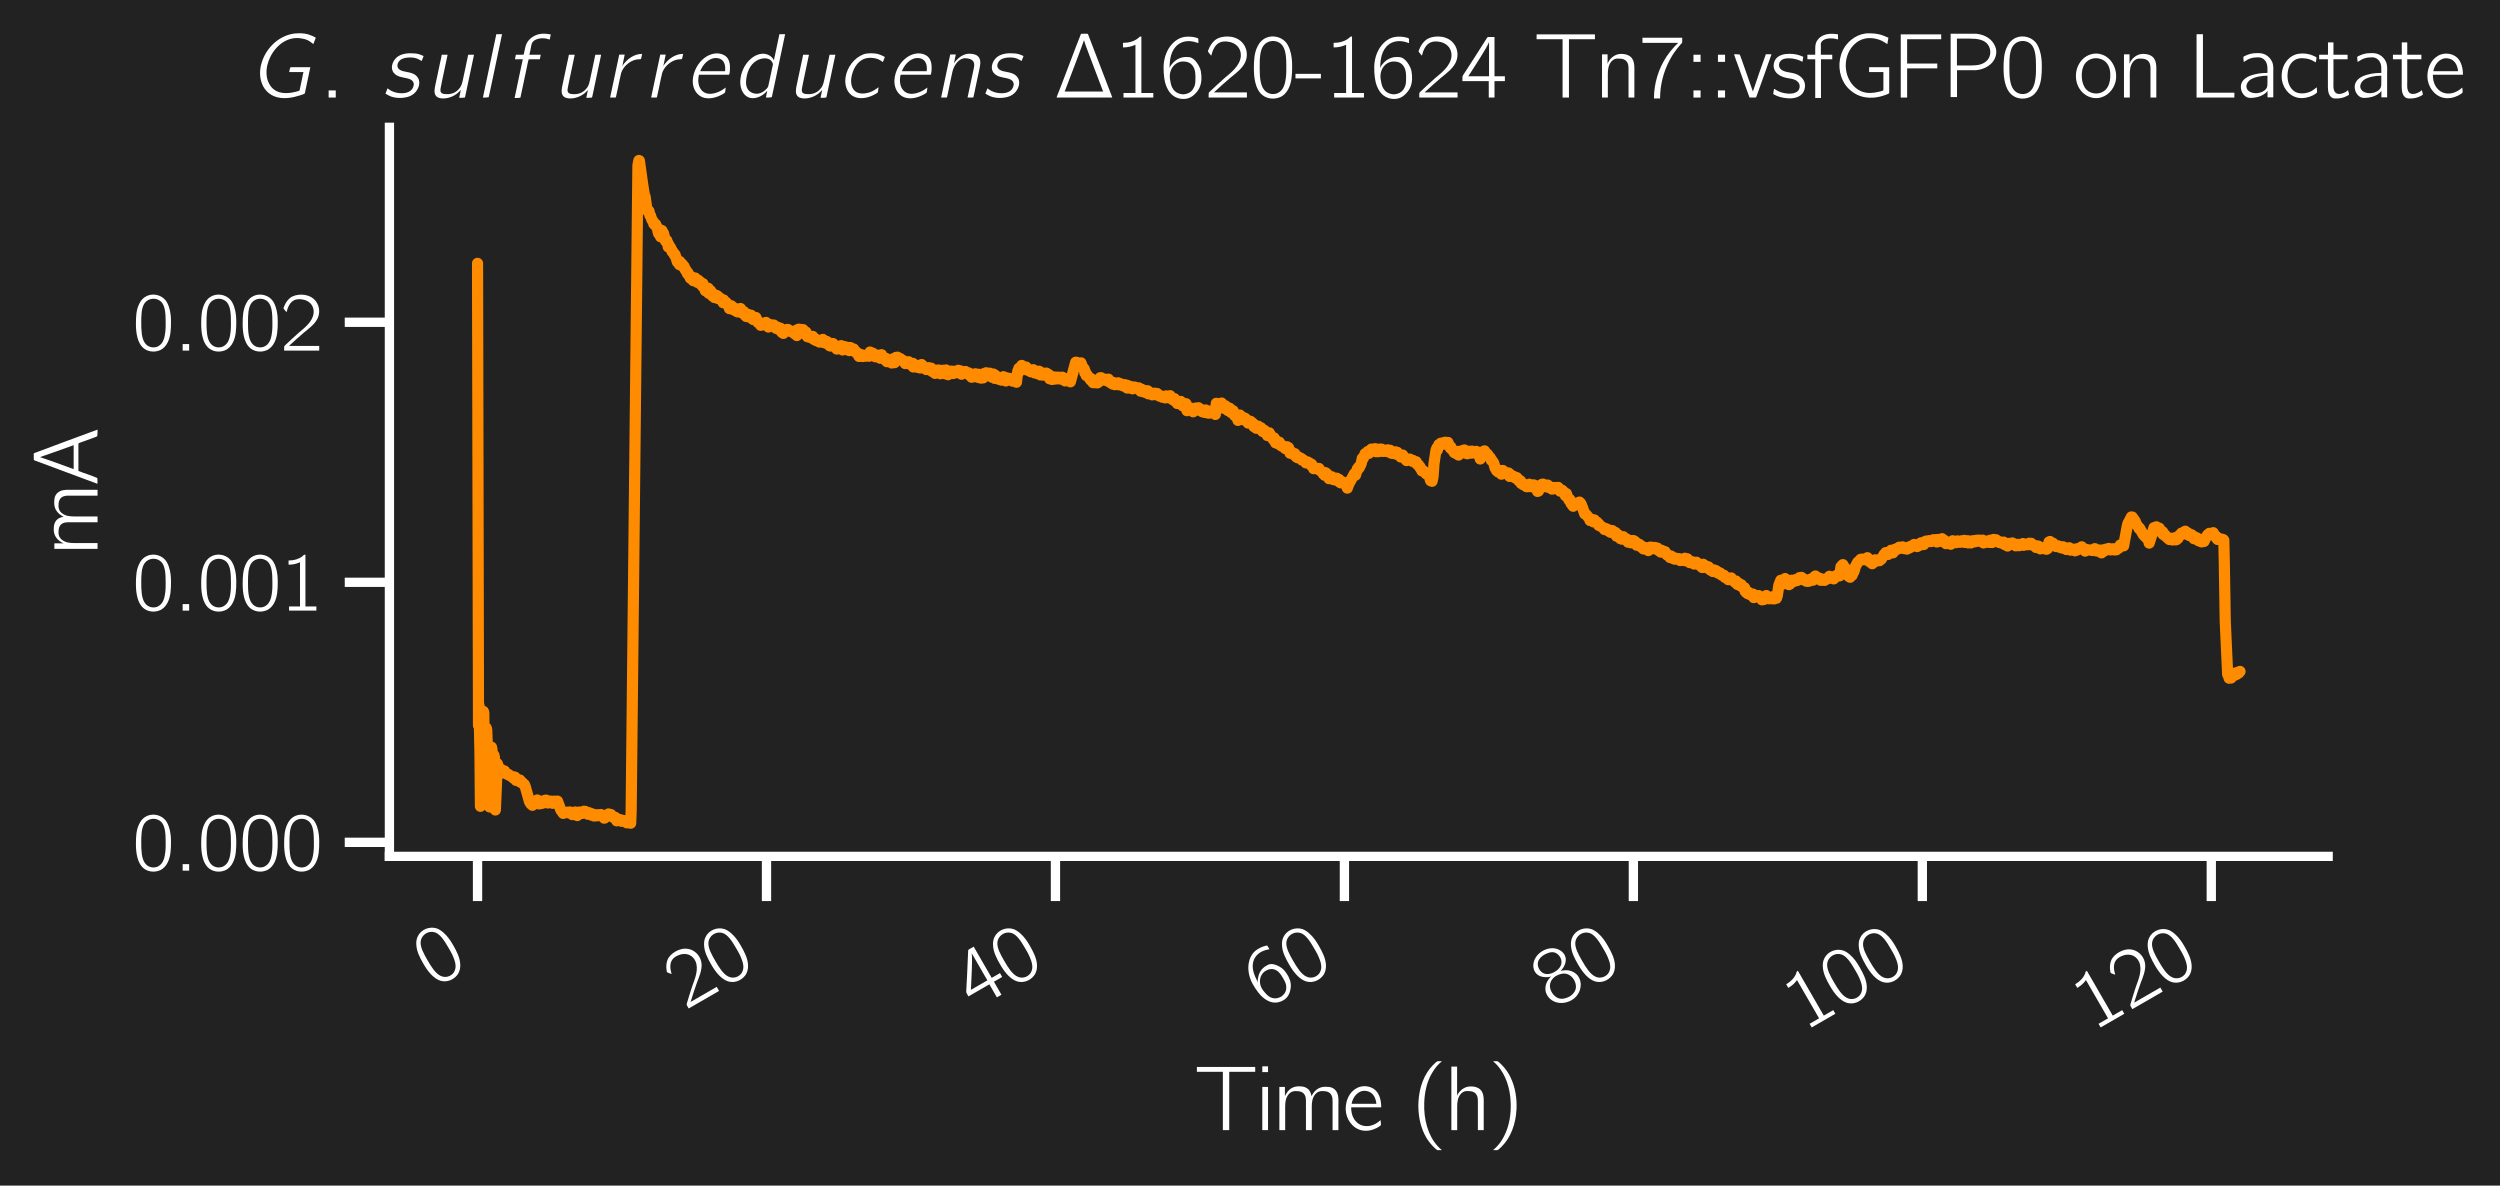 <?xml version="1.0" encoding="utf-8" standalone="no"?>
<!DOCTYPE svg PUBLIC "-//W3C//DTD SVG 1.1//EN"
  "http://www.w3.org/Graphics/SVG/1.1/DTD/svg11.dtd">
<svg xmlns:xlink="http://www.w3.org/1999/xlink" width="503.68pt" height="238.872pt" viewBox="0 0 503.68 238.872" xmlns="http://www.w3.org/2000/svg" version="1.1">
 <defs>
  <style type="text/css">*{stroke-linejoin: round; stroke-linecap: butt}</style>
 </defs>
 <g id="figure_1">
  <g id="patch_1">
   <path d="M 0 238.872 
L 503.68 238.872 
L 503.68 0 
L 0 0 
z
" style="fill: #222222"/>
  </g>
  <g id="axes_1">
   <g id="patch_2">
    <path d="M 78.457 172.533 
L 469.057 172.533 
L 469.057 25.653 
L 78.457 25.653 
z
" style="fill: #222222"/>
   </g>
   <g id="matplotlib.axis_1">
    <g id="xtick_1">
     <g id="line2d_1">
      <defs>
       <path id="m7d4874fd91" d="M 0 0 
L 0 9 
" style="stroke: #ffffff; stroke-width: 1.875"/>
      </defs>
      <g>
       <use xlink:href="#m7d4874fd91" x="96.211" y="172.533" style="fill: #ffffff; stroke: #ffffff; stroke-width: 1.875"/>
      </g>
     </g>
     <g id="text_1">
      <!-- $\mathdefault{0}$ -->
      <g style="fill: #ffffff" transform="translate(87.368 199.234) rotate(-30) scale(0.165 -0.165)">
       <defs>
        <path id="HFBR17-30" d="M 947 4087 
C 762 3959 634 3785 538 3586 
C 307 3136 282 2609 282 2037 
C 282 1317 410 656 768 276 
C 1107 -77 1645 -167 2099 19 
C 2381 129 2586 366 2714 623 
C 2944 1080 2970 1626 2970 2191 
C 2970 2371 2963 2551 2944 2731 
C 2899 3162 2752 3637 2515 3901 
C 2125 4332 1427 4428 947 4087 
z
M 2234 3721 
C 2534 3400 2560 2783 2560 2198 
L 2560 1851 
C 2560 1555 2509 1170 2445 951 
C 2355 649 2208 431 1914 296 
C 1555 167 1184 289 979 572 
C 704 938 691 1587 691 2159 
C 691 2699 698 3297 960 3650 
C 1248 4036 1869 4100 2234 3721 
z
" transform="scale(0.016)"/>
       </defs>
       <use xlink:href="#HFBR17-30" transform="scale(0.996)"/>
      </g>
     </g>
    </g>
    <g id="xtick_2">
     <g id="line2d_2">
      <g>
       <use xlink:href="#m7d4874fd91" x="154.428" y="172.533" style="fill: #ffffff; stroke: #ffffff; stroke-width: 1.875"/>
      </g>
     </g>
     <g id="text_2">
      <!-- $\mathdefault{20}$ -->
      <g style="fill: #ffffff" transform="translate(138.111 203.549) rotate(-30) scale(0.165 -0.165)">
       <defs>
        <path id="HFBR17-32" d="M 467 2942 
C 557 3302 710 3711 1075 3872 
C 1229 3936 1395 3949 1562 3936 
C 1875 3910 2182 3782 2374 3526 
C 2515 3333 2566 3096 2541 2866 
C 2464 2198 1811 1718 1389 1359 
C 1146 1154 454 500 454 500 
L 346 397 
C 288 340 282 340 282 224 
L 282 0 
L 2970 0 
L 2970 360 
L 653 360 
C 858 559 1709 1313 1824 1403 
C 2195 1706 2611 2008 2835 2446 
C 3085 2948 2976 3580 2554 3953 
C 2298 4179 1946 4288 1606 4288 
C 1293 4288 973 4224 723 4026 
C 531 3865 371 3628 282 3384 
C 262 3346 230 3282 237 3237 
C 243 3199 282 3167 301 3141 
C 352 3077 403 3000 467 2942 
z
" transform="scale(0.016)"/>
       </defs>
       <use xlink:href="#HFBR17-32" transform="scale(0.996)"/>
       <use xlink:href="#HFBR17-30" transform="translate(50.643 0) scale(0.996)"/>
      </g>
     </g>
    </g>
    <g id="xtick_3">
     <g id="line2d_3">
      <g>
       <use xlink:href="#m7d4874fd91" x="212.645" y="172.533" style="fill: #ffffff; stroke: #ffffff; stroke-width: 1.875"/>
      </g>
     </g>
     <g id="text_3">
      <!-- $\mathdefault{40}$ -->
      <g style="fill: #ffffff" transform="translate(196.328 203.549) rotate(-30) scale(0.165 -0.165)">
       <defs>
        <path id="HFBR17-34" d="M 134 1152 
L 1984 1152 
L 1984 0 
L 2387 0 
L 2387 1152 
L 3117 1152 
L 3117 1493 
L 2387 1493 
L 2387 4254 
L 2042 4254 
C 1926 4254 1894 4261 1843 4164 
C 1587 3745 237 1649 192 1591 
C 141 1500 134 1507 134 1372 
L 134 1152 
z
M 2003 3896 
L 2003 1493 
L 550 1493 
C 595 1583 659 1666 717 1756 
C 1037 2251 1798 3427 1958 3794 
C 1978 3826 1984 3864 2003 3896 
z
" transform="scale(0.016)"/>
       </defs>
       <use xlink:href="#HFBR17-34" transform="scale(0.996)"/>
       <use xlink:href="#HFBR17-30" transform="translate(50.643 0) scale(0.996)"/>
      </g>
     </g>
    </g>
    <g id="xtick_4">
     <g id="line2d_4">
      <g>
       <use xlink:href="#m7d4874fd91" x="270.862" y="172.533" style="fill: #ffffff; stroke: #ffffff; stroke-width: 1.875"/>
      </g>
     </g>
     <g id="text_4">
      <!-- $\mathdefault{60}$ -->
      <g style="fill: #ffffff" transform="translate(254.545 203.549) rotate(-30) scale(0.165 -0.165)">
       <defs>
        <path id="HFBR17-36" d="M 723 2088 
L 717 2088 
C 717 2673 819 3355 1318 3728 
C 1594 3928 1965 4030 2445 3915 
C 2547 3889 2643 3850 2739 3825 
L 2739 4050 
C 2739 4075 2746 4120 2726 4146 
C 2682 4204 2323 4262 2310 4262 
C 1754 4326 1389 4204 1050 3915 
C 640 3561 403 3041 326 2514 
C 256 2090 314 1408 397 1074 
C 531 579 787 142 1261 -25 
C 1542 -128 1888 -128 2157 1 
C 2374 105 2554 286 2694 480 
C 2918 790 2976 1166 2950 1547 
C 2938 1735 2912 1923 2835 2097 
C 2714 2376 2509 2667 2246 2796 
C 2125 2848 1997 2848 1869 2848 
C 1530 2848 1210 2700 973 2455 
C 870 2352 768 2222 723 2088 
z
M 1562 2529 
C 1805 2548 2061 2510 2246 2336 
C 2490 2105 2534 1777 2534 1460 
C 2534 1246 2541 1025 2477 823 
C 2438 719 2387 629 2330 544 
C 2189 356 2010 264 1715 225 
C 1427 225 1139 340 973 584 
C 870 725 819 899 787 1065 
C 749 1238 723 1417 736 1591 
C 768 2047 1088 2465 1562 2529 
z
" transform="scale(0.016)"/>
       </defs>
       <use xlink:href="#HFBR17-36" transform="scale(0.996)"/>
       <use xlink:href="#HFBR17-30" transform="translate(50.643 0) scale(0.996)"/>
      </g>
     </g>
    </g>
    <g id="xtick_5">
     <g id="line2d_5">
      <g>
       <use xlink:href="#m7d4874fd91" x="329.079" y="172.533" style="fill: #ffffff; stroke: #ffffff; stroke-width: 1.875"/>
      </g>
     </g>
     <g id="text_5">
      <!-- $\mathdefault{80}$ -->
      <g style="fill: #ffffff" transform="translate(312.762 203.549) rotate(-30) scale(0.165 -0.165)">
       <defs>
        <path id="HFBR17-38" d="M 1197 2304 
L 1197 2298 
C 800 2182 467 1964 307 1590 
C 141 1198 256 722 538 413 
C 838 91 1248 -64 1683 -64 
C 2323 -64 2938 410 3014 1071 
C 3027 1169 3021 1273 3008 1370 
C 2893 1870 2528 2168 2054 2298 
C 2106 2317 2163 2330 2214 2349 
C 2483 2459 2707 2619 2848 2876 
C 3059 3288 2854 3770 2509 4033 
C 2163 4297 1696 4367 1274 4277 
C 768 4168 288 3738 320 3185 
C 333 2992 416 2831 512 2716 
C 659 2536 947 2343 1197 2304 
z
M 1523 4000 
C 1805 4000 2157 3968 2362 3749 
C 2605 3486 2618 3010 2374 2740 
C 2221 2573 1997 2489 1773 2470 
C 1459 2444 1101 2496 877 2740 
C 627 3016 646 3518 915 3775 
C 1082 3929 1306 3980 1523 4000 
z
M 1517 2144 
C 1818 2144 2144 2073 2362 1852 
C 2445 1762 2509 1652 2547 1537 
C 2656 1200 2605 774 2355 515 
C 2182 341 1946 276 1709 257 
C 1421 257 1088 327 883 548 
C 602 857 544 1498 877 1860 
C 1043 2034 1280 2125 1517 2144 
z
" transform="scale(0.016)"/>
       </defs>
       <use xlink:href="#HFBR17-38" transform="scale(0.996)"/>
       <use xlink:href="#HFBR17-30" transform="translate(50.643 0) scale(0.996)"/>
      </g>
     </g>
    </g>
    <g id="xtick_6">
     <g id="line2d_6">
      <g>
       <use xlink:href="#m7d4874fd91" x="387.296" y="172.533" style="fill: #ffffff; stroke: #ffffff; stroke-width: 1.875"/>
      </g>
     </g>
     <g id="text_6">
      <!-- $\mathdefault{100}$ -->
      <g style="fill: #ffffff" transform="translate(363.505 207.865) rotate(-30) scale(0.165 -0.165)">
       <defs>
        <path id="HFBR17-31" d="M 621 3841 
L 621 3520 
C 973 3520 1216 3584 1498 3706 
L 1498 321 
L 659 321 
L 659 0 
L 2752 0 
L 2752 321 
L 1914 321 
L 1914 4288 
C 1760 4288 1786 4247 1664 4152 
C 1402 3950 1037 3841 621 3841 
z
" transform="scale(0.016)"/>
       </defs>
       <use xlink:href="#HFBR17-31" transform="scale(0.996)"/>
       <use xlink:href="#HFBR17-30" transform="translate(50.643 0) scale(0.996)"/>
       <use xlink:href="#HFBR17-30" transform="translate(101.286 0) scale(0.996)"/>
      </g>
     </g>
    </g>
    <g id="xtick_7">
     <g id="line2d_7">
      <g>
       <use xlink:href="#m7d4874fd91" x="445.513" y="172.533" style="fill: #ffffff; stroke: #ffffff; stroke-width: 1.875"/>
      </g>
     </g>
     <g id="text_7">
      <!-- $\mathdefault{120}$ -->
      <g style="fill: #ffffff" transform="translate(421.722 207.865) rotate(-30) scale(0.165 -0.165)">
       <use xlink:href="#HFBR17-31" transform="scale(0.996)"/>
       <use xlink:href="#HFBR17-32" transform="translate(50.643 0) scale(0.996)"/>
       <use xlink:href="#HFBR17-30" transform="translate(101.286 0) scale(0.996)"/>
      </g>
     </g>
    </g>
    <g id="text_8">
     <!-- Time (h) -->
     <g style="fill: #ffffff" transform="translate(240.589 227.687) scale(0.18 -0.18)">
      <defs>
       <path id="HFBR17-54" d="M 192 4437 
L 192 4096 
L 2016 4096 
L 2016 0 
L 2464 0 
L 2464 4096 
L 4288 4096 
L 4288 4437 
L 192 4437 
z
" transform="scale(0.016)"/>
       <path id="HFBR17-69" d="M 410 4480 
L 410 4075 
L 813 4075 
L 813 4480 
L 410 4480 
z
M 410 3033 
L 410 0 
L 813 0 
L 813 3033 
L 410 3033 
z
" transform="scale(0.016)"/>
       <path id="HFBR17-6d" d="M 806 2391 
L 800 2391 
L 800 3033 
L 410 3033 
L 410 0 
L 819 0 
L 819 1411 
C 819 1725 800 2040 941 2328 
C 1062 2578 1274 2777 1651 2738 
C 1843 2738 2035 2687 2157 2525 
C 2272 2377 2278 2185 2278 2004 
L 2278 0 
L 2688 0 
L 2688 1411 
C 2688 1725 2669 2040 2810 2328 
C 2931 2578 3142 2777 3520 2738 
C 3712 2738 3904 2687 4026 2525 
C 4141 2377 4147 2185 4147 2004 
L 4147 0 
L 4557 0 
L 4557 1700 
C 4557 2008 4595 2354 4461 2636 
C 4326 2899 4109 3040 3757 3040 
C 3552 3059 3347 3028 3162 2934 
C 2938 2811 2771 2608 2669 2385 
C 2624 2597 2573 2741 2432 2880 
C 2285 3012 2086 3072 1894 3072 
C 1427 3110 1133 2916 934 2624 
C 883 2552 832 2475 806 2391 
z
" transform="scale(0.016)"/>
       <path id="HFBR17-65" d="M 2675 700 
C 2528 591 2483 533 2298 436 
C 1907 224 1446 224 1114 459 
C 794 689 608 1065 608 1600 
L 2720 1600 
C 2720 2075 2611 2487 2342 2776 
C 2048 3065 1587 3155 1197 3033 
C 1050 2988 915 2911 794 2814 
C 390 2487 218 1966 224 1458 
C 237 790 691 122 1363 -20 
C 1715 -91 2086 -13 2400 147 
C 2458 179 2669 295 2694 353 
C 2714 385 2675 700 2675 700 
z
M 2381 1850 
L 640 1850 
C 717 2319 1101 2814 1619 2756 
C 2042 2718 2266 2416 2349 2037 
C 2362 1972 2368 1915 2381 1850 
z
" transform="scale(0.016)"/>
       <path id="HFBR17-28" d="M 2189 -1408 
C 2138 -1350 2074 -1298 2016 -1247 
C 1965 -1202 1920 -1151 1875 -1099 
C 1235 -392 902 739 954 1941 
C 979 2596 1107 3264 1414 3856 
C 1555 4119 1798 4492 2016 4678 
C 2074 4730 2138 4781 2189 4839 
L 1978 4839 
C 1946 4839 1901 4845 1869 4833 
C 1792 4794 1600 4601 1574 4575 
C 960 3959 595 3027 544 1941 
C 512 1163 640 372 986 -322 
C 1139 -630 1344 -913 1587 -1157 
C 1651 -1221 1792 -1363 1869 -1401 
C 1901 -1414 1946 -1408 1978 -1408 
L 2189 -1408 
z
" transform="scale(0.016)"/>
       <path id="HFBR17-68" d="M 410 4460 
L 410 0 
L 819 0 
L 819 1407 
C 819 1722 800 2044 941 2339 
C 1011 2487 1120 2616 1267 2693 
C 1389 2751 1517 2751 1651 2738 
C 1843 2738 2029 2687 2150 2525 
C 2266 2377 2272 2185 2272 2004 
L 2272 0 
L 2682 0 
L 2682 1742 
C 2682 2063 2714 2416 2554 2706 
C 2426 2924 2202 3027 1965 3059 
C 1837 3072 1709 3072 1581 3053 
C 1350 3009 1152 2882 998 2710 
C 928 2627 845 2526 819 2417 
L 813 2417 
L 813 4460 
L 410 4460 
z
" transform="scale(0.016)"/>
       <path id="HFBR17-29" d="M 320 4839 
C 371 4781 435 4730 493 4678 
C 544 4633 589 4582 634 4530 
C 1190 3888 1510 3014 1555 1941 
C 1587 1144 1466 315 1101 -405 
C 979 -656 819 -894 634 -1099 
C 589 -1151 544 -1202 493 -1247 
C 435 -1298 371 -1350 320 -1408 
L 531 -1408 
C 563 -1408 608 -1414 640 -1401 
C 717 -1363 909 -1170 934 -1144 
C 1549 -527 1914 405 1965 1491 
C 1997 2268 1869 3059 1523 3753 
C 1370 4061 1165 4344 922 4588 
C 858 4653 717 4794 640 4833 
C 608 4845 563 4839 531 4839 
L 320 4839 
z
" transform="scale(0.016)"/>
      </defs>
      <use xlink:href="#HFBR17-54" transform="scale(0.996)"/>
      <use xlink:href="#HFBR17-69" transform="translate(69.738 0) scale(0.996)"/>
      <use xlink:href="#HFBR17-6d" transform="translate(88.833 0) scale(0.996)"/>
      <use xlink:href="#HFBR17-65" transform="translate(166.043 0) scale(0.996)"/>
      <use xlink:href="#HFBR17-28" transform="translate(242.34 0) scale(0.996)"/>
      <use xlink:href="#HFBR17-68" transform="translate(281.36 0) scale(0.996)"/>
      <use xlink:href="#HFBR17-29" transform="translate(329.513 0) scale(0.996)"/>
     </g>
    </g>
   </g>
   <g id="matplotlib.axis_2">
    <g id="ytick_1">
     <g id="line2d_8">
      <defs>
       <path id="m5770c61c35" d="M 0 0 
L -9 0 
" style="stroke: #ffffff; stroke-width: 1.875"/>
      </defs>
      <g>
       <use xlink:href="#m5770c61c35" x="78.457" y="169.706" style="fill: #ffffff; stroke: #ffffff; stroke-width: 1.875"/>
      </g>
     </g>
     <g id="text_9">
      <!-- $\mathdefault{0.000}$ -->
      <g style="fill: #ffffff" transform="translate(26.642 175.414) scale(0.165 -0.165)">
       <defs>
        <path id="HFBRMI10-3a" d="M 685 500 
L 685 0 
L 1184 0 
L 1184 500 
L 685 500 
z
" transform="scale(0.016)"/>
       </defs>
       <use xlink:href="#HFBR17-30" transform="scale(0.996)"/>
       <use xlink:href="#HFBRMI10-3a" transform="translate(50.643 0) scale(0.996)"/>
       <use xlink:href="#HFBR17-30" transform="translate(79.701 0) scale(0.996)"/>
       <use xlink:href="#HFBR17-30" transform="translate(130.344 0) scale(0.996)"/>
       <use xlink:href="#HFBR17-30" transform="translate(180.987 0) scale(0.996)"/>
      </g>
     </g>
    </g>
    <g id="ytick_2">
     <g id="line2d_9">
      <g>
       <use xlink:href="#m5770c61c35" x="78.457" y="117.317" style="fill: #ffffff; stroke: #ffffff; stroke-width: 1.875"/>
      </g>
     </g>
     <g id="text_10">
      <!-- $\mathdefault{0.001}$ -->
      <g style="fill: #ffffff" transform="translate(26.642 123.025) scale(0.165 -0.165)">
       <use xlink:href="#HFBR17-30" transform="scale(0.996)"/>
       <use xlink:href="#HFBRMI10-3a" transform="translate(50.643 0) scale(0.996)"/>
       <use xlink:href="#HFBR17-30" transform="translate(79.701 0) scale(0.996)"/>
       <use xlink:href="#HFBR17-30" transform="translate(130.344 0) scale(0.996)"/>
       <use xlink:href="#HFBR17-31" transform="translate(180.987 0) scale(0.996)"/>
      </g>
     </g>
    </g>
    <g id="ytick_3">
     <g id="line2d_10">
      <g>
       <use xlink:href="#m5770c61c35" x="78.457" y="64.928" style="fill: #ffffff; stroke: #ffffff; stroke-width: 1.875"/>
      </g>
     </g>
     <g id="text_11">
      <!-- $\mathdefault{0.002}$ -->
      <g style="fill: #ffffff" transform="translate(26.642 70.636) scale(0.165 -0.165)">
       <use xlink:href="#HFBR17-30" transform="scale(0.996)"/>
       <use xlink:href="#HFBRMI10-3a" transform="translate(50.643 0) scale(0.996)"/>
       <use xlink:href="#HFBR17-30" transform="translate(79.701 0) scale(0.996)"/>
       <use xlink:href="#HFBR17-30" transform="translate(130.344 0) scale(0.996)"/>
       <use xlink:href="#HFBR17-32" transform="translate(180.987 0) scale(0.996)"/>
      </g>
     </g>
    </g>
    <g id="text_12">
     <!-- mA -->
     <g style="fill: #ffffff" transform="translate(19.653 111.758) rotate(-90) scale(0.18 -0.18)">
      <defs>
       <path id="HFBR17-41" d="M 134 6 
L 422 6 
L 538 19 
C 730 435 864 909 1037 1344 
C 1670 1344 2362 1344 2963 1344 
L 3014 1260 
C 3123 931 3251 614 3366 291 
C 3398 193 3430 97 3482 19 
C 3622 0 3789 0 3942 0 
C 3834 314 2349 4301 2304 4409 
C 2298 4435 2285 4473 2253 4480 
C 2214 4486 2176 4480 2138 4480 
L 1926 4480 
C 1830 4480 1792 4492 1766 4391 
C 1741 4326 134 6 134 6 
z
M 2010 4043 
C 2278 3246 2566 2462 2848 1678 
L 1165 1678 
L 1722 3207 
L 2010 4043 
z
" transform="scale(0.016)"/>
      </defs>
      <use xlink:href="#HFBR17-6d" transform="scale(0.996)"/>
      <use xlink:href="#HFBR17-41" transform="translate(77.21 0) scale(0.996)"/>
     </g>
    </g>
   </g>
   <g id="patch_3">
    <path d="M 78.457 172.533 
L 78.457 25.653 
" style="fill: none; stroke: #ffffff; stroke-width: 1.875; stroke-linejoin: miter; stroke-linecap: square"/>
   </g>
   <g id="patch_4">
    <path d="M 78.457 172.533 
L 469.057 172.533 
" style="fill: none; stroke: #ffffff; stroke-width: 1.875; stroke-linejoin: miter; stroke-linecap: square"/>
   </g>
   <g id="text_13">
    <!-- $G$. $sulfurreducens$ $\Delta$1620-1624 Tn7::vsfGFP0 on Lactate -->
    <g style="fill: #ffffff" transform="translate(51.034 19.653) scale(0.18 -0.18)">
     <defs>
      <path id="HFBRMI10-47" d="M 4006 2132 
L 2701 2132 
L 2598 2119 
C 2560 2023 2541 1907 2522 1792 
L 3526 1792 
C 3494 1689 3475 1580 3456 1471 
C 3411 1260 3258 529 3251 509 
C 3226 464 3149 452 3104 439 
C 2598 291 1926 214 1485 541 
C 1318 657 1210 791 1107 984 
C 902 1369 890 1837 979 2252 
C 1178 3111 1837 3969 2739 4148 
C 3117 4225 3571 4148 3834 4020 
C 3974 3950 4090 3847 4218 3757 
L 4390 4205 
C 4230 4292 4064 4372 3891 4425 
C 3514 4544 3002 4544 2598 4441 
C 1638 4198 870 3391 589 2454 
C 442 1981 422 1449 608 981 
C 704 711 877 488 1082 315 
C 1587 -96 2266 -96 2874 40 
C 3002 72 3539 213 3610 284 
C 3635 316 3635 387 3648 432 
L 4006 2132 
z
" transform="scale(0.016)"/>
      <path id="HFBR17-2e" d="M 634 501 
L 634 0 
L 1133 0 
L 1133 501 
L 634 501 
z
" transform="scale(0.016)"/>
      <path id="HFBRMI10-73" d="M 384 648 
L 237 276 
C 358 202 480 133 614 79 
C 992 -64 1523 -64 1914 83 
C 2214 197 2438 426 2554 725 
C 2643 953 2637 1201 2522 1379 
C 2349 1666 2054 1741 1670 1812 
C 1478 1849 1261 1882 1139 2054 
C 1005 2238 1107 2479 1261 2619 
C 1427 2765 1690 2816 1984 2816 
C 2150 2816 2317 2789 2477 2728 
C 2586 2680 2682 2621 2784 2566 
L 2918 2916 
C 2662 3032 2490 3104 2150 3104 
C 1728 3136 1286 3053 1011 2805 
C 710 2531 544 2008 858 1697 
C 1069 1461 1395 1429 1690 1366 
C 1901 1321 2138 1258 2214 1028 
C 2240 939 2227 843 2195 760 
C 2093 455 1786 302 1382 302 
C 1133 302 890 353 666 462 
C 563 513 474 584 384 648 
z
" transform="scale(0.016)"/>
      <path id="HFBRMI10-75" d="M 1158 3008 
C 1126 2802 1075 2605 1030 2399 
C 986 2195 730 979 698 831 
C 659 634 608 358 704 192 
C 800 -13 1043 -64 1248 -64 
C 1613 -64 1971 70 2253 294 
C 2342 364 2419 448 2496 537 
L 2381 -19 
C 2515 -19 2662 -19 2778 0 
L 2803 70 
L 3424 3008 
L 3014 3008 
C 2989 2847 2650 1293 2630 1191 
C 2566 903 2509 743 2310 544 
C 2074 308 1760 211 1434 243 
C 1312 243 1158 262 1094 384 
C 1050 461 1062 564 1075 647 
C 1101 807 1139 967 1171 1128 
C 1197 1262 1562 2956 1568 3008 
L 1158 3008 
z
" transform="scale(0.016)"/>
      <path id="HFBRMI10-6c" d="M 1453 4448 
L 512 0 
C 646 0 794 0 909 19 
L 934 89 
C 998 409 1069 723 1139 1043 
L 1856 4448 
L 1453 4448 
z
" transform="scale(0.016)"/>
      <path id="HFBRMI10-66" d="M 819 3009 
L 755 2688 
L 1306 2688 
C 1107 1792 922 871 730 -32 
C 864 -32 1011 -32 1126 -13 
L 1146 32 
C 1286 720 1440 1389 1581 2077 
C 1632 2270 1651 2495 1715 2675 
L 1779 2688 
L 2502 2688 
L 2566 3009 
L 1766 3009 
C 1824 3195 1850 3393 1888 3579 
C 1907 3669 1920 3765 1958 3842 
C 2112 4111 2541 4208 2931 4144 
C 3021 4124 3110 4092 3200 4073 
L 3270 4432 
C 3040 4477 2790 4503 2554 4471 
C 2125 4413 1690 4118 1536 3714 
C 1478 3560 1389 3105 1389 3105 
C 1389 3079 1382 3034 1357 3021 
C 1325 2996 1248 3009 1210 3009 
L 819 3009 
z
" transform="scale(0.016)"/>
      <path id="HFBRMI10-72" d="M 1382 2213 
L 1376 2213 
L 1542 3015 
L 1158 3015 
L 518 0 
L 806 0 
C 864 0 934 -19 934 64 
C 947 103 954 147 960 186 
L 1069 680 
C 1107 866 1254 1591 1293 1726 
C 1363 1931 1485 2123 1638 2271 
C 1862 2489 2195 2688 2566 2688 
C 2598 2688 2662 2688 2682 2714 
C 2707 2740 2746 2982 2765 3066 
C 2336 3066 1946 2854 1651 2559 
C 1574 2482 1421 2309 1382 2213 
z
" transform="scale(0.016)"/>
      <path id="HFBRMI10-65" d="M 2874 702 
C 2778 638 2694 568 2592 510 
C 2291 330 1747 144 1376 356 
C 1235 433 1133 555 1056 702 
C 960 914 928 1119 960 1414 
L 998 1600 
L 3027 1600 
C 3053 1600 3091 1594 3110 1613 
C 3162 1651 3174 1998 3174 2004 
C 3187 2331 3142 2697 2861 2915 
C 2797 2959 2726 2998 2650 3030 
C 2227 3197 1747 3056 1395 2793 
C 954 2466 602 1869 563 1241 
C 538 754 717 375 1024 144 
C 1542 -234 2246 -3 2669 241 
C 2720 273 2797 311 2829 356 
C 2848 388 2874 702 2874 702 
z
M 2829 1850 
L 1082 1850 
C 1229 2216 1510 2581 1888 2722 
C 2176 2831 2560 2786 2733 2498 
C 2848 2305 2854 2062 2829 1850 
z
" transform="scale(0.016)"/>
      <path id="HFBRMI10-64" d="M 3322 4448 
L 2938 2624 
L 2931 2624 
C 2880 2765 2714 2912 2586 2976 
C 2170 3201 1677 3028 1338 2739 
C 941 2407 685 1920 602 1415 
C 493 781 704 237 1107 32 
C 1472 -148 1920 6 2221 237 
C 2310 307 2394 391 2470 474 
L 2374 0 
C 2515 0 2656 0 2778 19 
L 2803 89 
C 2867 409 2938 723 3008 1043 
L 3725 4448 
L 3322 4448 
z
M 2810 2494 
C 2829 2456 2861 2405 2867 2353 
C 2874 2289 2842 2206 2829 2142 
C 2797 2001 2560 885 2560 885 
C 2534 731 2483 680 2381 577 
C 2221 410 2016 289 1786 269 
C 1542 250 1338 346 1210 455 
C 973 680 954 1020 998 1321 
C 1062 1802 1254 2296 1683 2565 
C 1984 2770 2579 2892 2810 2494 
z
M 2470 475 
C 2470 475 2477 475 2477 475 
C 2477 468 2470 462 2470 475 
z
" transform="scale(0.016)"/>
      <path id="HFBRMI10-63" d="M 2918 725 
C 2842 679 2778 621 2707 576 
C 2541 465 2368 380 2176 334 
C 1888 256 1619 256 1376 377 
C 1011 576 954 1038 1011 1409 
C 1101 1960 1402 2550 1965 2736 
C 2266 2832 2656 2794 2912 2685 
C 3027 2634 3123 2557 3226 2493 
L 3360 2847 
C 3226 2921 3091 2994 2944 3037 
C 2643 3136 2144 3136 1869 3039 
C 1203 2788 704 2118 602 1415 
C 531 951 653 494 960 219 
C 1485 -243 2291 -12 2746 276 
C 2784 302 2842 328 2867 366 
C 2886 398 2906 642 2918 725 
z
" transform="scale(0.016)"/>
      <path id="HFBRMI10-6e" d="M 1427 2398 
L 1421 2398 
L 1549 3027 
L 1158 3027 
L 518 0 
L 806 0 
C 864 0 941 -19 941 64 
C 954 109 960 154 973 199 
C 1056 572 1286 1742 1344 1935 
C 1466 2295 1734 2713 2163 2764 
C 2445 2764 2701 2693 2797 2502 
C 2893 2310 2816 2087 2778 1889 
L 2374 0 
L 2675 0 
C 2739 0 2797 -13 2797 71 
C 2835 199 2925 673 2925 673 
L 3213 2026 
C 3264 2270 3322 2565 3187 2796 
C 3072 2988 2854 3052 2643 3071 
C 2541 3084 2438 3084 2336 3065 
C 2054 3014 1792 2847 1606 2635 
C 1542 2565 1466 2488 1427 2398 
z
M 1414 2398 
C 1414 2398 1421 2398 1421 2398 
C 1421 2392 1414 2385 1414 2398 
z
" transform="scale(0.016)"/>
      <path id="HFBR17-1" d="M 230 0 
L 4141 0 
C 4102 147 4032 288 3981 429 
L 2458 4397 
C 2451 4422 2445 4454 2419 4467 
C 2394 4493 2330 4480 2298 4480 
L 2086 4480 
C 1997 4480 1939 4499 1920 4410 
C 1485 3328 1088 2208 659 1120 
L 390 422 
C 333 282 269 141 230 0 
z
M 2157 4032 
C 2266 3635 2426 3290 2554 2912 
L 3501 422 
L 800 422 
C 1254 1619 1722 2816 2157 4032 
z
" transform="scale(0.016)"/>
      <path id="HFBR17-2d" d="M 26 1665 
L 26 1344 
L 1811 1344 
L 1811 1665 
L 26 1665 
z
" transform="scale(0.016)"/>
      <path id="HFBR17-6e" d="M 806 2386 
L 800 2386 
L 800 3033 
L 410 3033 
L 410 0 
L 819 0 
L 819 1404 
C 819 1718 800 2040 941 2334 
C 1011 2482 1120 2610 1267 2687 
C 1389 2745 1517 2745 1651 2732 
C 1843 2732 2029 2681 2150 2520 
C 2266 2372 2272 2180 2272 2000 
L 2272 0 
L 2682 0 
L 2682 1719 
C 2682 2040 2714 2392 2560 2681 
C 2438 2912 2202 3021 1952 3053 
C 1824 3072 1690 3072 1562 3047 
C 1229 2976 922 2707 806 2386 
z
" transform="scale(0.016)"/>
      <path id="HFBR17-37" d="M 230 4200 
L 230 3840 
L 2739 3840 
L 2502 3608 
C 2291 3383 2099 3144 1926 2887 
C 1350 2017 1037 980 1037 -64 
L 1466 -64 
C 1466 877 1702 1817 2150 2648 
C 2368 3067 2598 3369 2899 3723 
C 2938 3762 2995 3807 3014 3858 
C 3027 3890 3021 3935 3021 3975 
L 3021 4200 
L 230 4200 
z
" transform="scale(0.016)"/>
      <path id="HFBR17-3a" d="M 634 3008 
L 634 2507 
L 1133 2507 
L 1133 3008 
L 634 3008 
z
M 634 501 
L 634 0 
L 1133 0 
L 1133 501 
L 634 501 
z
" transform="scale(0.016)"/>
      <path id="HFBR17-76" d="M 45 3040 
C 77 2912 269 2405 282 2373 
C 346 2194 1107 39 1126 19 
C 1146 -13 1203 0 1235 0 
L 1459 0 
C 1542 0 1594 -19 1613 58 
C 1818 597 2566 2733 2675 3040 
L 2278 3040 
C 1971 2175 1658 1308 1370 423 
L 704 2317 
C 608 2547 550 2809 442 3021 
C 326 3040 179 3040 45 3040 
z
" transform="scale(0.016)"/>
      <path id="HFBR17-73" d="M 198 617 
C 186 527 166 444 154 354 
C 141 283 122 251 186 219 
C 448 65 762 -19 1133 -51 
C 1549 -90 2074 7 2278 418 
C 2336 534 2368 662 2374 791 
C 2400 1253 2035 1549 1722 1658 
C 1370 1793 890 1748 646 2018 
C 518 2166 512 2385 634 2539 
C 890 2899 1715 2744 2042 2584 
C 2093 2558 2138 2526 2195 2513 
L 2253 2860 
C 1952 2995 1690 3072 1274 3072 
C 915 3072 589 2989 384 2783 
C 179 2571 109 2217 230 1948 
C 346 1690 589 1523 851 1440 
C 1229 1305 1658 1369 1907 1061 
C 2048 881 2022 611 1862 450 
C 1555 167 902 270 544 424 
C 422 476 314 553 198 617 
z
" transform="scale(0.016)"/>
      <path id="HFBR17-66" d="M 678 3009 
L 128 3009 
L 128 2688 
L 678 2688 
L 678 -32 
L 1082 -32 
L 1082 2688 
L 1875 2688 
L 1875 3009 
L 1075 3009 
L 1075 3570 
C 1075 3660 1056 3771 1094 3861 
C 1229 4144 1683 4196 2054 4132 
C 2131 4119 2202 4093 2278 4080 
L 2278 4441 
C 1843 4512 1363 4512 1005 4219 
C 947 4168 896 4118 851 4053 
C 717 3888 678 3704 678 3417 
L 678 3009 
z
" transform="scale(0.016)"/>
      <path id="HFBR17-47" d="M 3974 2132 
L 2560 2132 
L 2560 1792 
L 3565 1792 
L 3565 614 
C 3565 582 3571 537 3552 511 
C 3533 473 3450 460 3411 447 
C 3117 364 2682 280 2336 344 
C 1869 421 1472 730 1229 1134 
C 742 1929 832 3044 1498 3710 
C 1696 3910 1939 4064 2240 4134 
C 2656 4237 3142 4134 3450 3987 
C 3590 3922 3712 3832 3840 3749 
L 3917 4198 
C 3744 4275 3578 4352 3392 4409 
C 3110 4486 2822 4512 2534 4512 
C 1773 4512 1184 4039 870 3586 
C 403 2884 346 1940 723 1186 
C 934 746 1280 421 1715 197 
C 2253 -64 2886 -64 3450 98 
C 3526 117 3949 251 3968 311 
C 3974 331 3974 358 3974 378 
L 3974 2132 
z
" transform="scale(0.016)"/>
      <path id="HFBR17-46" d="M 512 4437 
L 512 0 
L 960 0 
L 960 2048 
L 3078 2048 
L 3078 2388 
L 960 2388 
L 960 4096 
L 3354 4096 
L 3354 4437 
L 512 4437 
z
" transform="scale(0.016)"/>
      <path id="HFBR17-50" d="M 512 4480 
L 512 32 
L 960 32 
L 960 1920 
L 1862 1920 
C 2003 1920 2144 1920 2278 1920 
C 2752 1959 3149 2153 3418 2443 
C 3693 2746 3814 3210 3635 3603 
C 3430 4099 2944 4415 2323 4480 
C 2138 4480 1946 4480 1760 4480 
L 512 4480 
z
M 954 2254 
L 954 4139 
L 1830 4139 
C 2387 4139 2893 4075 3149 3690 
C 3322 3432 3347 3072 3206 2795 
C 3130 2646 3014 2531 2874 2447 
C 2560 2254 2195 2254 1843 2254 
L 954 2254 
z
" transform="scale(0.016)"/>
      <path id="HFBR17-6f" d="M 685 2693 
C 115 2127 51 1144 544 508 
C 614 411 698 328 794 257 
C 1030 64 1376 -77 1779 -32 
C 2419 45 2861 566 2995 1112 
C 3174 1877 2797 2731 2093 3001 
C 1542 3226 992 3001 685 2693 
z
M 2285 2519 
C 2592 2242 2650 1799 2624 1407 
C 2605 1105 2522 790 2310 565 
C 1965 192 1325 192 954 552 
C 762 758 646 1053 627 1407 
C 595 1927 723 2480 1235 2686 
C 1613 2853 2048 2731 2285 2519 
z
" transform="scale(0.016)"/>
      <path id="HFBR17-4c" d="M 512 4448 
L 512 0 
L 3168 0 
L 3168 341 
L 960 341 
L 960 4448 
L 512 4448 
z
" transform="scale(0.016)"/>
      <path id="HFBR17-61" d="M 506 2497 
C 614 2551 704 2630 813 2683 
C 986 2762 1165 2816 1357 2816 
C 1446 2822 1549 2835 1638 2816 
C 1798 2790 1939 2693 2035 2557 
C 2131 2401 2170 2265 2170 2014 
L 2170 1729 
C 1862 1729 1555 1703 1261 1625 
C 890 1541 486 1352 352 1014 
C 218 690 358 261 646 66 
C 787 -32 954 -32 1120 -19 
C 1389 0 1658 65 1888 208 
C 1997 272 2106 357 2170 467 
L 2176 467 
L 2176 13 
L 2579 13 
L 2579 1721 
C 2579 1908 2598 2109 2560 2297 
C 2522 2555 2362 2769 2176 2918 
C 1958 3086 1709 3143 1376 3118 
C 1069 3118 832 3040 602 2929 
C 570 2916 506 2895 486 2857 
C 467 2830 480 2785 480 2752 
C 493 2667 499 2582 506 2497 
z
M 2170 1536 
L 2170 1048 
C 2170 900 2176 765 2093 637 
C 2022 534 1926 463 1824 412 
C 1459 225 902 283 742 592 
C 614 816 749 1080 934 1228 
C 1210 1440 1747 1536 2170 1536 
z
" transform="scale(0.016)"/>
      <path id="HFBR17-63" d="M 2714 720 
C 2592 630 2483 533 2349 456 
C 2048 296 1587 219 1242 379 
C 742 636 608 1260 678 1774 
C 691 1877 710 1979 742 2076 
C 883 2494 1235 2821 1811 2757 
C 2118 2731 2272 2680 2515 2545 
C 2560 2519 2598 2487 2650 2474 
C 2656 2551 2675 2635 2688 2712 
C 2707 2815 2707 2828 2611 2873 
C 2541 2905 2470 2943 2394 2969 
C 2099 3098 1613 3136 1280 3040 
C 826 2911 486 2519 339 2082 
C 269 1883 250 1671 250 1459 
C 256 784 717 122 1389 -13 
C 1760 -90 2189 19 2445 154 
C 2509 186 2701 302 2733 360 
C 2752 392 2714 720 2714 720 
z
" transform="scale(0.016)"/>
      <path id="HFBR17-74" d="M 691 3872 
L 691 3009 
L 70 3009 
L 70 2688 
L 685 2688 
L 685 961 
C 685 677 666 335 851 97 
C 960 -45 1107 -83 1331 -64 
C 1517 -64 1702 -25 1875 42 
C 1933 68 2144 161 2170 207 
C 2182 233 2099 518 2099 518 
L 1946 401 
C 1747 278 1350 149 1184 382 
C 1037 582 1075 880 1075 1112 
L 1075 2688 
L 2067 2688 
L 2067 3009 
L 1075 3009 
L 1075 3872 
L 691 3872 
z
" transform="scale(0.016)"/>
     </defs>
     <use xlink:href="#HFBRMI10-47" transform="scale(0.996)"/>
     <use xlink:href="#HFBR17-2e" transform="translate(74.22 0) scale(0.996)"/>
     <use xlink:href="#HFBRMI10-73" transform="translate(144.124 0) scale(0.996)"/>
     <use xlink:href="#HFBRMI10-75" transform="translate(192.48 0) scale(0.996)"/>
     <use xlink:href="#HFBRMI10-6c" transform="translate(248.833 0) scale(0.996)"/>
     <use xlink:href="#HFBRMI10-66" transform="translate(280.835 0) scale(0.996)"/>
     <use xlink:href="#HFBRMI10-75" transform="translate(334.768 0) scale(0.996)"/>
     <use xlink:href="#HFBRMI10-72" transform="translate(391.122 0) scale(0.996)"/>
     <use xlink:href="#HFBRMI10-72" transform="translate(437.028 0) scale(0.996)"/>
     <use xlink:href="#HFBRMI10-65" transform="translate(482.935 0) scale(0.996)"/>
     <use xlink:href="#HFBRMI10-64" transform="translate(535.898 0) scale(0.996)"/>
     <use xlink:href="#HFBRMI10-75" transform="translate(596.957 0) scale(0.996)"/>
     <use xlink:href="#HFBRMI10-63" transform="translate(653.31 0) scale(0.996)"/>
     <use xlink:href="#HFBRMI10-65" transform="translate(708.64 0) scale(0.996)"/>
     <use xlink:href="#HFBRMI10-6e" transform="translate(761.603 0) scale(0.996)"/>
     <use xlink:href="#HFBRMI10-73" transform="translate(815.603 0) scale(0.996)"/>
     <use xlink:href="#HFBR17-1" transform="translate(895.424 0) scale(0.996)"/>
     <use xlink:href="#HFBR17-31" transform="translate(963.502 0) scale(0.996)"/>
     <use xlink:href="#HFBR17-36" transform="translate(1014.145 0) scale(0.996)"/>
     <use xlink:href="#HFBR17-32" transform="translate(1064.788 0) scale(0.996)"/>
     <use xlink:href="#HFBR17-30" transform="translate(1115.431 0) scale(0.996)"/>
     <use xlink:href="#HFBR17-2d" transform="translate(1166.075 0) scale(0.996)"/>
     <use xlink:href="#HFBR17-31" transform="translate(1199.283 0) scale(0.996)"/>
     <use xlink:href="#HFBR17-36" transform="translate(1249.926 0) scale(0.996)"/>
     <use xlink:href="#HFBR17-32" transform="translate(1300.57 0) scale(0.996)"/>
     <use xlink:href="#HFBR17-34" transform="translate(1351.213 0) scale(0.996)"/>
     <use xlink:href="#HFBR17-54" transform="translate(1433.321 0) scale(0.996)"/>
     <use xlink:href="#HFBR17-6e" transform="translate(1503.06 0) scale(0.996)"/>
     <use xlink:href="#HFBR17-37" transform="translate(1551.212 0) scale(0.996)"/>
     <use xlink:href="#HFBR17-3a" transform="translate(1601.855 0) scale(0.996)"/>
     <use xlink:href="#HFBR17-3a" transform="translate(1629.252 0) scale(0.996)"/>
     <use xlink:href="#HFBR17-76" transform="translate(1656.65 0) scale(0.996)"/>
     <use xlink:href="#HFBR17-73" transform="translate(1698.991 0) scale(0.996)"/>
     <use xlink:href="#HFBR17-66" transform="translate(1737.43 0) scale(0.996)"/>
     <use xlink:href="#HFBR17-47" transform="translate(1767.733 0) scale(0.996)"/>
     <use xlink:href="#HFBR17-46" transform="translate(1835.81 0) scale(0.996)"/>
     <use xlink:href="#HFBR17-50" transform="translate(1891.642 0) scale(0.996)"/>
     <use xlink:href="#HFBR17-30" transform="translate(1954.531 0) scale(0.996)"/>
     <use xlink:href="#HFBR17-6f" transform="translate(2036.64 0) scale(0.996)"/>
     <use xlink:href="#HFBR17-6e" transform="translate(2087.283 0) scale(0.996)"/>
     <use xlink:href="#HFBR17-4c" transform="translate(2166.901 0) scale(0.996)"/>
     <use xlink:href="#HFBR17-61" transform="translate(2219.827 0) scale(0.996)"/>
     <use xlink:href="#HFBR17-63" transform="translate(2266.319 0) scale(0.996)"/>
     <use xlink:href="#HFBR17-74" transform="translate(2311.151 0) scale(0.996)"/>
     <use xlink:href="#HFBR17-61" transform="translate(2347.265 0) scale(0.996)"/>
     <use xlink:href="#HFBR17-74" transform="translate(2393.757 0) scale(0.996)"/>
     <use xlink:href="#HFBR17-65" transform="translate(2429.872 0) scale(0.996)"/>
    </g>
   </g>
   <g id="line2d_11">
    <path d="M 96.211 53.056 
L 96.405 146.153 
L 96.502 142.122 
L 96.696 151.729 
L 96.794 162.447 
L 96.891 151.768 
L 96.988 156.38 
L 97.085 147.67 
L 97.182 148.995 
L 97.376 143.323 
L 97.473 143.565 
L 97.667 160.189 
L 97.764 154.365 
L 97.861 156.969 
L 97.958 146.655 
L 98.055 146.988 
L 98.152 149.394 
L 98.346 162.094 
L 98.443 158.837 
L 98.637 162.578 
L 98.734 162.424 
L 98.831 162.59 
L 99.025 150.541 
L 99.122 150.997 
L 99.219 161.663 
L 99.413 152.023 
L 99.51 152.149 
L 99.607 152.559 
L 99.704 154.994 
L 99.801 163.186 
L 99.995 158.647 
L 100.19 153.848 
L 100.287 154.133 
L 100.772 155.259 
L 100.966 155.247 
L 101.063 155.064 
L 101.257 155.544 
L 101.354 155.747 
L 101.645 155.33 
L 101.839 155.645 
L 102.324 156.072 
L 102.518 156.061 
L 102.712 156.265 
L 103.1 156.46 
L 103.488 156.8 
L 103.586 156.514 
L 103.683 156.56 
L 103.78 156.584 
L 103.974 157.228 
L 104.071 157.067 
L 104.265 157.02 
L 104.556 157.332 
L 104.75 157.156 
L 104.847 157.584 
L 104.944 157.422 
L 105.138 157.717 
L 105.235 157.657 
L 105.526 158.05 
L 105.623 158.025 
L 105.817 158.447 
L 106.69 161.554 
L 106.981 161.994 
L 107.176 162.123 
L 107.273 162.241 
L 107.37 162.154 
L 107.467 161.884 
L 107.564 161.921 
L 107.661 161.941 
L 107.758 161.603 
L 107.855 161.649 
L 107.952 161.704 
L 108.243 161.172 
L 108.631 161.966 
L 108.728 161.735 
L 108.825 161.855 
L 108.922 161.769 
L 109.019 161.891 
L 109.213 161.771 
L 109.31 161.827 
L 109.698 161.265 
L 109.892 161.339 
L 109.989 161.199 
L 110.377 161.78 
L 110.475 161.679 
L 110.572 161.362 
L 110.863 161.64 
L 110.96 161.411 
L 111.154 161.784 
L 111.251 161.689 
L 111.348 161.845 
L 111.542 161.505 
L 111.639 161.4 
L 112.124 161.791 
L 112.318 161.404 
L 112.997 163.199 
L 113.482 163.878 
L 113.579 163.75 
L 113.871 163.719 
L 114.453 163.606 
L 114.647 163.795 
L 114.841 163.591 
L 115.132 163.78 
L 115.229 163.684 
L 115.326 164.128 
L 115.52 163.887 
L 115.714 163.908 
L 115.908 163.589 
L 116.102 164.196 
L 116.199 164.13 
L 116.296 164.315 
L 116.49 163.953 
L 116.587 164.058 
L 116.684 163.952 
L 116.781 163.594 
L 116.878 163.736 
L 117.072 163.595 
L 117.266 163.887 
L 117.461 163.563 
L 117.558 163.641 
L 117.655 163.437 
L 117.752 163.488 
L 117.849 163.594 
L 117.946 163.486 
L 118.237 163.886 
L 118.334 163.898 
L 118.431 164.052 
L 118.625 163.72 
L 118.722 163.896 
L 118.819 163.957 
L 119.013 163.867 
L 119.207 164.242 
L 119.304 164.148 
L 119.401 164.235 
L 119.498 164.036 
L 119.692 164.401 
L 119.789 164.303 
L 119.886 164.392 
L 120.08 164.226 
L 120.274 164.366 
L 120.371 164.135 
L 120.565 164.206 
L 121.051 164.099 
L 121.245 164.353 
L 121.73 164.84 
L 121.827 164.808 
L 121.924 164.443 
L 122.021 164.52 
L 122.603 163.983 
L 122.991 164.19 
L 123.088 164.104 
L 123.476 164.646 
L 123.767 164.615 
L 123.961 164.676 
L 124.253 165.373 
L 124.35 165.207 
L 124.641 165.218 
L 124.738 165.076 
L 124.835 165.25 
L 124.932 165.135 
L 125.029 165.277 
L 125.126 165.214 
L 125.223 165.469 
L 125.417 165.264 
L 125.708 165.473 
L 125.805 165.396 
L 125.902 165.473 
L 126.096 165.32 
L 126.29 165.782 
L 126.581 165.553 
L 126.678 165.498 
L 126.872 165.605 
L 126.969 165.546 
L 127.066 165.857 
L 127.163 163.252 
L 128.522 33.365 
L 128.716 32.33 
L 128.813 32.369 
L 129.492 37.217 
L 129.88 39.634 
L 129.977 39.607 
L 130.268 41.749 
L 130.365 41.955 
L 130.559 42.617 
L 130.656 42.646 
L 130.753 42.535 
L 130.947 43.41 
L 131.045 43.401 
L 131.336 44.28 
L 131.53 44.554 
L 131.627 44.658 
L 131.724 45.111 
L 131.821 44.974 
L 131.918 45.313 
L 132.112 45.213 
L 132.306 45.787 
L 132.403 45.767 
L 132.597 46.746 
L 132.694 47.07 
L 132.791 47.012 
L 132.888 47.09 
L 133.082 47.696 
L 133.276 46.408 
L 133.373 46.455 
L 133.567 46.919 
L 133.664 46.966 
L 134.052 48.517 
L 134.149 48.418 
L 134.246 48.632 
L 134.343 48.452 
L 134.441 49.08 
L 134.538 48.922 
L 134.635 49.757 
L 134.732 49.315 
L 134.829 49.451 
L 135.023 49.951 
L 135.12 49.918 
L 135.411 50.706 
L 135.508 50.621 
L 135.896 51.396 
L 135.993 51.272 
L 136.478 52.789 
L 136.575 52.678 
L 136.866 53.305 
L 136.963 52.694 
L 137.06 52.846 
L 137.254 53.486 
L 137.351 53.488 
L 137.448 53.215 
L 137.545 53.598 
L 137.642 53.474 
L 137.739 53.835 
L 137.836 53.705 
L 138.128 54.47 
L 138.225 54.426 
L 138.516 55.166 
L 138.613 54.966 
L 138.807 55.462 
L 139.098 56.065 
L 139.195 55.932 
L 139.292 56.184 
L 139.389 55.787 
L 139.68 56.555 
L 139.777 56.119 
L 139.874 56.429 
L 139.971 56.376 
L 140.068 56.011 
L 140.262 56.491 
L 140.359 56.492 
L 140.456 56.87 
L 140.553 56.749 
L 140.65 56.439 
L 140.747 56.809 
L 140.844 56.595 
L 141.038 56.815 
L 141.135 57.236 
L 141.33 57.074 
L 141.524 57.662 
L 141.621 57.135 
L 142.106 58.575 
L 142.203 58.194 
L 142.3 58.618 
L 142.397 58.209 
L 142.591 58.725 
L 142.688 58.077 
L 142.785 59.088 
L 142.882 58.99 
L 142.979 58.627 
L 143.076 58.999 
L 143.173 58.583 
L 143.27 58.989 
L 143.367 58.909 
L 143.561 59.652 
L 143.755 59.238 
L 143.949 59.952 
L 144.143 59.512 
L 144.24 59.743 
L 144.337 59.506 
L 144.531 59.612 
L 144.628 60.147 
L 144.823 59.862 
L 144.92 60.201 
L 145.114 60.083 
L 145.211 60.369 
L 145.308 60.303 
L 145.502 60.501 
L 145.599 60.42 
L 145.696 60.988 
L 145.793 60.43 
L 145.987 60.891 
L 146.084 61.043 
L 146.278 60.902 
L 146.472 61.115 
L 146.666 61.573 
L 146.86 61.462 
L 146.957 62.18 
L 147.151 61.754 
L 147.345 61.603 
L 147.442 61.981 
L 147.636 61.867 
L 147.733 62.406 
L 148.024 62.102 
L 148.122 62.374 
L 148.219 62.163 
L 148.316 62.712 
L 148.51 62.374 
L 148.607 62.84 
L 148.704 62.437 
L 148.898 62.69 
L 148.995 62.784 
L 149.189 62.157 
L 149.383 63.011 
L 149.48 62.63 
L 149.577 62.979 
L 149.674 62.946 
L 149.771 63.014 
L 149.868 62.792 
L 150.159 63.594 
L 150.353 63.766 
L 150.45 63.622 
L 150.644 63.812 
L 150.741 63.342 
L 150.838 63.699 
L 150.935 63.647 
L 151.032 63.461 
L 151.129 63.816 
L 151.323 63.506 
L 151.42 64.122 
L 151.517 64.085 
L 151.615 63.912 
L 151.712 64.36 
L 151.906 64.12 
L 152.1 64.351 
L 152.294 63.969 
L 152.682 64.956 
L 152.779 64.752 
L 152.973 64.891 
L 153.07 64.992 
L 153.264 65.544 
L 153.555 65.28 
L 153.652 65.462 
L 153.749 65.152 
L 153.846 65.206 
L 154.137 65.089 
L 154.234 65.286 
L 154.331 64.957 
L 154.622 65.316 
L 154.816 65.889 
L 154.913 65.504 
L 155.108 65.754 
L 155.205 65.388 
L 155.593 65.761 
L 155.69 65.544 
L 155.787 65.748 
L 155.884 65.478 
L 156.078 65.866 
L 156.272 65.797 
L 156.369 66.16 
L 156.563 65.937 
L 156.66 65.91 
L 156.951 66.415 
L 157.242 66.128 
L 157.436 66.804 
L 157.533 66.97 
L 157.63 66.767 
L 157.824 67.17 
L 157.921 66.644 
L 158.018 66.71 
L 158.115 66.81 
L 158.212 66.497 
L 158.407 66.718 
L 158.601 66.362 
L 158.698 66.571 
L 158.795 66.395 
L 158.989 66.639 
L 159.474 66.862 
L 159.571 66.795 
L 159.668 66.932 
L 159.862 66.714 
L 160.056 67.228 
L 160.153 66.891 
L 160.25 66.981 
L 160.444 66.669 
L 160.541 67.604 
L 160.638 66.431 
L 160.735 66.44 
L 160.929 66.315 
L 161.026 66.781 
L 161.414 66.365 
L 161.608 66.95 
L 161.705 66.835 
L 161.802 66.409 
L 161.997 66.763 
L 162.191 66.833 
L 162.288 67.386 
L 162.385 66.903 
L 162.676 67.837 
L 162.773 67.538 
L 162.967 67.805 
L 163.064 67.946 
L 163.258 67.768 
L 163.549 68.015 
L 163.743 67.776 
L 163.937 68.375 
L 164.034 68.217 
L 164.228 68.228 
L 164.325 68.575 
L 164.422 68.498 
L 164.519 68.65 
L 164.616 68.51 
L 164.907 68.805 
L 165.004 68.64 
L 165.101 68.921 
L 165.198 68.612 
L 165.296 68.756 
L 165.49 68.76 
L 165.587 68.79 
L 165.781 68.379 
L 165.975 69.041 
L 166.169 68.947 
L 166.46 69.091 
L 166.557 68.784 
L 166.654 68.921 
L 166.751 69.32 
L 166.945 69.021 
L 167.042 69.155 
L 167.139 69.656 
L 167.236 69.307 
L 167.333 69.725 
L 167.43 69.408 
L 167.527 69.574 
L 167.624 69.35 
L 167.721 69.598 
L 167.818 69.211 
L 168.012 69.637 
L 168.109 69.662 
L 168.206 69.875 
L 168.303 69.617 
L 168.594 70.327 
L 168.789 69.788 
L 168.886 70.073 
L 168.983 69.836 
L 169.08 70.041 
L 169.177 69.757 
L 169.371 70.002 
L 169.468 69.635 
L 169.565 69.854 
L 169.759 70.507 
L 169.953 69.79 
L 170.147 69.846 
L 170.244 70.244 
L 170.341 69.879 
L 170.535 70.181 
L 170.632 70.216 
L 170.729 69.978 
L 170.826 70.039 
L 171.02 70.608 
L 171.117 70.641 
L 171.311 70.015 
L 171.505 70.366 
L 171.602 70.182 
L 171.796 70.571 
L 171.893 70.696 
L 171.99 70.31 
L 172.379 70.944 
L 172.573 70.945 
L 172.67 71.242 
L 172.767 71.163 
L 173.058 71.811 
L 173.252 71.381 
L 173.349 71.513 
L 173.446 71.421 
L 173.543 71.794 
L 173.737 71.53 
L 173.834 71.829 
L 173.931 71.589 
L 174.028 71.716 
L 174.125 71.584 
L 174.416 71.775 
L 174.513 71.71 
L 174.61 71.506 
L 174.901 71.58 
L 174.998 71.307 
L 175.095 71.777 
L 175.289 70.923 
L 175.386 70.974 
L 175.581 71.318 
L 175.678 71.21 
L 175.775 71.319 
L 175.872 71.161 
L 175.969 71.238 
L 176.163 71.543 
L 176.26 71.59 
L 176.357 71.886 
L 176.551 71.665 
L 176.842 71.704 
L 176.939 71.698 
L 177.036 71.547 
L 177.23 71.969 
L 177.327 72.172 
L 177.521 71.576 
L 177.618 71.467 
L 177.812 71.89 
L 177.909 71.93 
L 178.006 72.24 
L 178.103 72.047 
L 178.2 72.364 
L 178.297 72.193 
L 178.394 72.591 
L 178.491 72.189 
L 178.588 72.348 
L 178.685 72.869 
L 178.782 72.541 
L 178.977 72.778 
L 179.171 72.476 
L 179.365 72.498 
L 179.656 73.134 
L 179.85 72.31 
L 180.238 73.065 
L 180.432 72.245 
L 180.529 72.002 
L 180.626 72.233 
L 180.82 71.96 
L 181.305 72.422 
L 181.402 72.26 
L 181.79 72.633 
L 181.984 72.63 
L 182.372 73.251 
L 182.567 72.996 
L 182.664 73.228 
L 182.858 73.049 
L 182.955 73.104 
L 183.052 72.877 
L 183.537 73.505 
L 183.634 73.237 
L 183.828 73.554 
L 183.925 73.203 
L 184.022 73.942 
L 184.119 73.492 
L 184.216 73.938 
L 184.313 73.881 
L 184.507 73.853 
L 184.604 73.587 
L 184.895 73.936 
L 184.992 74.047 
L 185.089 73.82 
L 185.186 73.97 
L 185.283 73.807 
L 185.38 74.132 
L 185.574 73.598 
L 185.671 73.442 
L 185.768 73.585 
L 185.866 73.928 
L 185.963 73.713 
L 186.157 74.205 
L 186.254 74.053 
L 186.351 74.211 
L 186.545 74.129 
L 186.642 74.461 
L 187.127 74.071 
L 187.321 74.38 
L 187.418 74.242 
L 187.515 74.338 
L 187.612 74.175 
L 187.709 74.305 
L 187.806 74.848 
L 187.903 74.672 
L 188.194 74.963 
L 188.291 74.839 
L 188.388 75.229 
L 188.679 74.582 
L 188.873 74.906 
L 189.067 74.54 
L 189.164 75.067 
L 189.359 74.877 
L 189.456 75.305 
L 189.65 75.142 
L 189.747 75.184 
L 189.844 75.067 
L 189.941 74.596 
L 190.038 75.025 
L 190.135 74.888 
L 190.232 74.965 
L 190.329 75.278 
L 190.62 74.54 
L 190.717 75.382 
L 190.814 75.095 
L 190.911 75.156 
L 191.008 75.495 
L 191.202 75.095 
L 191.396 75.013 
L 191.493 75.11 
L 191.687 74.761 
L 191.881 75.079 
L 191.978 74.87 
L 192.075 75.249 
L 192.172 74.87 
L 192.269 75.033 
L 192.366 74.797 
L 192.463 74.966 
L 192.56 74.799 
L 192.657 75.097 
L 192.852 74.809 
L 192.949 75.015 
L 193.046 74.608 
L 193.24 74.89 
L 193.337 74.919 
L 193.434 74.693 
L 193.725 75.398 
L 193.822 75.044 
L 194.016 75.133 
L 194.113 75.161 
L 194.21 75.032 
L 194.307 75.177 
L 194.501 74.839 
L 194.792 75.246 
L 194.889 75.074 
L 195.083 75.311 
L 195.18 75.122 
L 195.471 75.719 
L 195.568 75.528 
L 195.762 76.003 
L 195.956 75.769 
L 196.053 75.943 
L 196.248 75.383 
L 196.345 75.523 
L 196.539 75.308 
L 196.636 75.76 
L 196.733 75.645 
L 197.024 76.027 
L 197.218 75.403 
L 197.412 75.927 
L 197.509 75.903 
L 197.606 76.184 
L 197.8 76.162 
L 198.091 76.127 
L 198.285 75.244 
L 198.382 75.578 
L 198.576 75.538 
L 198.673 75.104 
L 198.867 75.526 
L 198.964 75.158 
L 199.352 75.537 
L 199.449 75.196 
L 199.838 75.994 
L 199.935 75.563 
L 200.032 75.677 
L 200.129 75.35 
L 200.323 76.066 
L 200.42 76.237 
L 200.517 75.582 
L 200.711 76.038 
L 200.905 76.104 
L 201.002 76.047 
L 201.099 76.339 
L 201.196 76.159 
L 201.293 76.441 
L 201.39 76.267 
L 201.487 76.415 
L 201.584 76.319 
L 201.778 76.593 
L 201.972 76.089 
L 202.069 76.17 
L 202.166 75.892 
L 202.457 76.492 
L 202.554 76.463 
L 202.651 76.756 
L 202.748 76.618 
L 202.845 76.123 
L 202.943 76.507 
L 203.137 76.289 
L 203.234 76.533 
L 203.428 76.241 
L 203.622 76.499 
L 203.719 76.477 
L 203.816 76.681 
L 203.913 76.541 
L 204.01 76.795 
L 204.301 76.48 
L 204.398 76.829 
L 204.495 76.338 
L 204.786 77.011 
L 204.98 75.255 
L 205.077 74.714 
L 205.174 75.124 
L 205.271 74.196 
L 205.368 74.291 
L 205.659 74.081 
L 205.853 73.621 
L 205.95 74.054 
L 206.047 73.807 
L 206.241 74.009 
L 206.338 73.951 
L 206.533 74.411 
L 206.727 73.949 
L 207.018 74.593 
L 207.115 74.539 
L 207.309 74.655 
L 207.503 74.545 
L 207.697 74.911 
L 207.891 74.915 
L 207.988 74.52 
L 208.085 74.558 
L 208.182 74.488 
L 208.279 74.761 
L 208.376 74.611 
L 208.473 75.144 
L 208.57 74.854 
L 208.764 75.13 
L 208.861 74.975 
L 209.055 75.303 
L 209.346 74.788 
L 209.443 75.05 
L 209.54 74.97 
L 209.637 75.543 
L 209.734 75.023 
L 209.929 75.445 
L 210.026 75.372 
L 210.123 75.581 
L 210.317 75.212 
L 210.414 75.403 
L 210.608 75.228 
L 210.705 75.42 
L 210.802 75.163 
L 210.899 75.484 
L 211.093 75.439 
L 211.19 75.771 
L 211.287 75.447 
L 211.481 76.32 
L 211.578 75.74 
L 211.675 75.783 
L 211.966 76.459 
L 212.16 76.122 
L 212.257 76.183 
L 212.354 75.933 
L 212.548 76.376 
L 212.742 75.979 
L 212.839 76.025 
L 213.033 75.983 
L 213.13 76.334 
L 213.228 75.989 
L 213.325 76.104 
L 213.422 76.003 
L 213.616 76.232 
L 213.713 76.26 
L 213.81 76.062 
L 213.907 76.426 
L 214.004 75.984 
L 214.101 76.027 
L 214.586 76.748 
L 214.683 76.709 
L 214.877 76.304 
L 215.071 76.672 
L 215.168 76.399 
L 215.653 76.924 
L 216.721 72.98 
L 216.818 73.322 
L 216.915 72.996 
L 217.012 73.039 
L 217.109 73.344 
L 217.206 73.27 
L 217.303 73.819 
L 217.4 73.326 
L 217.497 73.505 
L 217.691 73.281 
L 217.788 73.106 
L 218.079 73.876 
L 218.467 74.375 
L 218.564 75.121 
L 218.661 74.911 
L 218.855 75.672 
L 218.952 75.43 
L 219.728 76.561 
L 219.825 76.272 
L 220.019 76.809 
L 220.117 76.667 
L 220.214 77.091 
L 220.408 76.849 
L 220.505 77.118 
L 220.602 76.968 
L 220.796 77.042 
L 220.893 77.066 
L 220.99 76.971 
L 221.087 77.148 
L 221.378 76.949 
L 221.475 76.329 
L 221.572 76.544 
L 221.669 76.096 
L 221.766 76.382 
L 221.863 76.108 
L 222.057 76.462 
L 222.154 76.287 
L 222.251 76.564 
L 222.445 76.368 
L 222.542 76.501 
L 222.639 76.397 
L 222.833 76.523 
L 222.93 76.526 
L 223.027 76.417 
L 223.124 76.778 
L 223.318 76.393 
L 223.415 76.842 
L 223.61 76.813 
L 223.804 77.148 
L 223.998 77.058 
L 224.192 77.392 
L 224.289 77.041 
L 224.58 77.5 
L 224.677 77.301 
L 224.871 77.475 
L 225.162 77.435 
L 225.259 77.123 
L 225.453 77.536 
L 225.647 77.382 
L 225.744 77.306 
L 225.841 77.584 
L 225.938 77.55 
L 226.132 77.679 
L 226.229 77.547 
L 226.326 77.761 
L 226.423 77.651 
L 226.52 77.83 
L 226.617 77.497 
L 226.714 77.53 
L 227.006 77.693 
L 227.103 78.186 
L 227.2 77.654 
L 227.491 78.179 
L 227.782 77.867 
L 227.976 78.222 
L 228.073 77.934 
L 228.17 78.338 
L 228.461 78.013 
L 228.558 77.974 
L 228.655 78.168 
L 228.752 78.026 
L 228.946 78.216 
L 229.043 78.236 
L 229.14 78.13 
L 229.334 78.414 
L 229.431 78.143 
L 229.819 78.82 
L 230.013 78.42 
L 230.304 78.928 
L 230.402 78.71 
L 230.499 78.85 
L 230.693 78.683 
L 230.79 79.084 
L 230.887 78.867 
L 231.081 79.061 
L 231.178 78.712 
L 231.275 78.771 
L 231.372 79.349 
L 231.469 78.959 
L 231.566 79.189 
L 231.663 79.107 
L 231.857 79.194 
L 232.051 79.2 
L 232.148 79.553 
L 232.342 79.284 
L 232.536 79.374 
L 232.633 79.216 
L 232.827 79.521 
L 232.924 79.537 
L 233.118 79.268 
L 233.409 79.608 
L 233.506 79.567 
L 233.603 79.811 
L 233.7 79.762 
L 234.186 80.039 
L 234.574 79.903 
L 234.671 79.845 
L 234.768 80.162 
L 234.865 80.075 
L 234.962 79.758 
L 235.253 80.059 
L 235.35 79.949 
L 235.544 80.166 
L 235.641 80.133 
L 235.738 79.718 
L 235.932 80.271 
L 236.126 80.397 
L 236.223 80.362 
L 236.32 80.568 
L 236.417 80.27 
L 236.611 80.309 
L 236.805 80.876 
L 236.999 80.849 
L 237.193 81.3 
L 237.291 81.067 
L 237.388 81.269 
L 237.582 81.2 
L 237.776 81.187 
L 237.873 80.872 
L 238.067 81.064 
L 238.164 81.1 
L 238.261 81.76 
L 238.358 81.509 
L 238.455 81.591 
L 238.552 81.435 
L 238.649 81.56 
L 238.94 81.329 
L 239.134 82.742 
L 239.231 82.037 
L 239.522 82.375 
L 239.716 82.142 
L 239.91 82.557 
L 240.104 82.273 
L 240.395 82.96 
L 240.492 82.596 
L 240.589 82.724 
L 240.784 82.423 
L 240.881 82.527 
L 240.978 82.198 
L 241.075 82.542 
L 241.269 82.202 
L 241.366 82.296 
L 241.463 82.153 
L 241.754 82.719 
L 241.851 82.588 
L 242.045 82.509 
L 242.239 82.966 
L 242.336 82.961 
L 242.53 82.874 
L 242.627 82.82 
L 242.724 83.104 
L 242.821 83.03 
L 242.918 82.595 
L 243.112 82.936 
L 243.209 82.765 
L 243.403 83.227 
L 243.5 82.976 
L 243.597 83.246 
L 243.791 82.829 
L 244.083 83.172 
L 244.18 82.77 
L 244.277 82.826 
L 244.374 82.647 
L 244.568 82.905 
L 244.665 82.93 
L 244.859 83.499 
L 245.053 81.256 
L 245.15 81.576 
L 245.247 81.314 
L 245.538 81.93 
L 245.635 81.879 
L 245.829 81.67 
L 246.023 81.77 
L 246.12 81.205 
L 246.508 82.249 
L 246.702 81.777 
L 246.799 81.889 
L 246.896 81.76 
L 247.09 82.149 
L 247.187 82.166 
L 247.381 82.711 
L 247.478 82.731 
L 247.576 82.188 
L 247.673 82.359 
L 247.77 82.27 
L 248.061 83.129 
L 248.158 82.869 
L 248.255 82.963 
L 248.449 82.757 
L 248.74 83.718 
L 249.031 83.8 
L 249.128 83.84 
L 249.419 84.698 
L 249.613 83.744 
L 249.71 83.953 
L 249.807 83.62 
L 250.001 84.214 
L 250.098 84.055 
L 250.195 84.37 
L 250.389 84.046 
L 250.486 84.166 
L 250.583 84.6 
L 250.68 84.356 
L 250.777 84.507 
L 250.874 84.274 
L 250.972 84.625 
L 251.069 84.451 
L 251.457 85.238 
L 251.554 85.012 
L 251.748 84.984 
L 251.845 85.139 
L 251.942 84.879 
L 252.136 85.303 
L 252.233 85.221 
L 252.33 85.192 
L 252.621 85.956 
L 252.718 85.631 
L 252.815 85.928 
L 252.912 85.663 
L 253.106 86.285 
L 253.203 85.965 
L 253.3 86.304 
L 253.494 85.862 
L 253.688 86.085 
L 253.882 86.25 
L 254.076 86.19 
L 254.368 86.925 
L 254.465 86.657 
L 254.659 86.808 
L 254.756 86.707 
L 255.047 87.32 
L 255.144 87.236 
L 255.338 87.746 
L 255.435 87.723 
L 255.726 87.205 
L 256.017 87.73 
L 256.502 88.522 
L 256.599 88.373 
L 256.696 88.218 
L 256.793 88.855 
L 256.89 88.779 
L 256.987 89.222 
L 257.084 88.721 
L 257.278 89.064 
L 257.375 89.06 
L 257.472 89.413 
L 257.569 89.187 
L 257.666 89.436 
L 257.764 89.102 
L 258.055 89.762 
L 258.152 89.696 
L 258.249 89.884 
L 258.443 89.791 
L 258.928 90.372 
L 259.025 90.036 
L 259.219 90.326 
L 259.316 90.007 
L 259.51 90.258 
L 259.607 90.188 
L 259.898 91.304 
L 260.092 90.966 
L 260.286 91.209 
L 260.577 91.545 
L 260.674 91.442 
L 260.771 91.598 
L 260.868 91.4 
L 260.965 91.77 
L 261.062 91.715 
L 261.159 92.064 
L 261.257 92.01 
L 261.354 92.058 
L 261.451 92.234 
L 261.548 92.04 
L 261.742 92.186 
L 261.936 92.247 
L 262.033 92.431 
L 262.13 92.355 
L 262.227 92.426 
L 262.324 92.695 
L 262.421 92.538 
L 262.809 92.846 
L 262.906 92.911 
L 263.1 93.26 
L 263.294 93.089 
L 263.391 93.254 
L 263.488 93.079 
L 263.876 93.481 
L 263.973 93.372 
L 264.167 93.765 
L 264.264 93.544 
L 264.458 94.04 
L 264.555 93.994 
L 264.653 94.421 
L 264.75 94.292 
L 264.944 94.355 
L 265.041 94.294 
L 265.235 94.364 
L 265.526 94.435 
L 265.623 94.597 
L 265.72 94.372 
L 266.011 94.82 
L 266.496 95.172 
L 266.593 95.469 
L 266.69 95.146 
L 266.884 95.76 
L 267.078 95.239 
L 267.272 95.698 
L 267.369 95.484 
L 267.563 96.036 
L 267.757 96.436 
L 267.854 96.319 
L 268.243 96.276 
L 268.34 96.06 
L 268.631 96.626 
L 268.825 96.507 
L 268.922 96.5 
L 269.019 96.717 
L 269.31 96.341 
L 269.504 96.587 
L 269.601 96.497 
L 269.698 96.807 
L 269.795 96.597 
L 269.892 97.144 
L 269.989 97.033 
L 270.086 97.275 
L 270.28 97.199 
L 270.668 97.141 
L 270.862 97.419 
L 270.959 97.342 
L 271.25 97.88 
L 271.347 97.693 
L 271.444 98.343 
L 271.736 97.539 
L 272.9 95.406 
L 272.997 95.791 
L 273.094 95.728 
L 273.288 95.078 
L 273.482 94.426 
L 273.676 94.457 
L 273.773 94.069 
L 273.87 94.213 
L 274.258 93.37 
L 274.452 92.344 
L 274.646 92.379 
L 275.035 91.392 
L 275.229 91.581 
L 275.617 90.944 
L 275.714 91.038 
L 275.811 91.326 
L 276.005 90.76 
L 276.102 90.89 
L 276.296 90.479 
L 276.393 90.855 
L 276.587 90.646 
L 276.781 90.858 
L 276.878 90.442 
L 276.975 90.549 
L 277.072 90.397 
L 277.266 91.014 
L 277.363 90.638 
L 277.46 90.665 
L 277.654 90.775 
L 277.751 90.992 
L 277.848 90.783 
L 277.945 90.96 
L 278.042 90.464 
L 278.139 90.547 
L 278.236 90.78 
L 278.333 90.483 
L 278.625 90.949 
L 278.916 90.686 
L 279.11 90.94 
L 279.304 90.714 
L 279.595 90.625 
L 279.789 90.737 
L 279.886 91.108 
L 280.08 90.717 
L 280.177 90.829 
L 280.371 91.328 
L 280.565 91.012 
L 280.662 91.364 
L 280.759 91.216 
L 280.856 91.365 
L 281.147 91.027 
L 281.438 91.561 
L 281.535 91.145 
L 282.215 92.076 
L 282.312 91.871 
L 282.409 91.989 
L 282.603 91.679 
L 282.894 92.206 
L 283.379 92.797 
L 283.67 92.462 
L 283.961 92.627 
L 284.058 92.501 
L 284.543 92.941 
L 284.64 92.742 
L 284.834 92.972 
L 285.125 93.021 
L 285.223 93.263 
L 285.32 93.026 
L 285.514 93.547 
L 285.805 93.676 
L 285.999 94.104 
L 286.096 94.059 
L 286.484 94.874 
L 286.775 94.866 
L 287.163 95.288 
L 287.26 95.268 
L 287.357 95.504 
L 287.454 95.255 
L 287.648 95.512 
L 287.745 95.493 
L 287.842 95.606 
L 288.23 96.852 
L 288.424 96.751 
L 288.521 96.965 
L 288.716 96.069 
L 288.91 93.409 
L 289.298 90.8 
L 289.492 90.248 
L 289.589 90.689 
L 289.686 90.028 
L 289.783 90.06 
L 289.88 89.587 
L 289.977 89.769 
L 290.268 89.3 
L 290.559 89.537 
L 290.656 89.222 
L 290.85 89.497 
L 291.141 89.099 
L 291.529 89.193 
L 291.626 89.475 
L 291.723 89.138 
L 292.112 90.058 
L 292.209 90.277 
L 292.306 90.042 
L 292.5 90.559 
L 292.791 90.749 
L 292.888 90.748 
L 292.985 91.188 
L 293.082 91.125 
L 293.276 90.934 
L 293.47 91.442 
L 293.567 91.332 
L 293.664 91.413 
L 293.761 91.349 
L 293.858 91.683 
L 294.052 90.912 
L 294.149 91.048 
L 294.343 91.015 
L 294.537 91.206 
L 294.634 90.787 
L 294.731 91.108 
L 294.828 91.007 
L 295.022 90.652 
L 295.216 91.299 
L 295.41 91.102 
L 295.605 91.426 
L 295.702 91.333 
L 295.799 90.994 
L 295.896 91.109 
L 295.993 90.915 
L 296.09 91.156 
L 296.187 91.092 
L 296.381 91.3 
L 296.478 91.283 
L 296.575 90.889 
L 296.866 91.175 
L 296.963 91.017 
L 297.06 91.264 
L 297.254 91.09 
L 297.351 91.189 
L 297.448 90.94 
L 297.545 91.273 
L 297.642 91.201 
L 297.933 91.791 
L 298.03 91.548 
L 298.127 91.731 
L 298.224 92.476 
L 298.612 91.101 
L 298.709 91.158 
L 299.001 90.87 
L 299.098 90.838 
L 299.583 91.811 
L 299.68 91.507 
L 300.165 92.173 
L 300.262 92.231 
L 300.456 92.737 
L 300.553 92.706 
L 300.941 93.279 
L 301.232 94.322 
L 301.329 94.415 
L 301.523 94.83 
L 301.62 94.796 
L 301.814 95.08 
L 301.911 94.874 
L 302.008 95.043 
L 302.299 94.782 
L 302.494 95.534 
L 302.785 94.787 
L 303.658 95.517 
L 303.852 95.284 
L 303.949 95.301 
L 304.143 95.989 
L 304.24 95.545 
L 304.434 95.794 
L 304.628 95.964 
L 304.822 95.964 
L 304.919 95.949 
L 305.21 96.261 
L 305.404 96.169 
L 305.501 96.389 
L 305.598 96.229 
L 305.987 96.869 
L 306.084 96.733 
L 306.278 96.827 
L 306.472 97.396 
L 306.569 97.331 
L 306.666 97.264 
L 306.86 97.648 
L 306.957 97.617 
L 307.151 97.77 
L 307.248 97.749 
L 307.442 97.981 
L 307.539 98.053 
L 307.636 97.89 
L 307.733 98.062 
L 307.927 97.918 
L 308.024 98.036 
L 308.121 97.559 
L 308.218 97.952 
L 308.412 97.709 
L 308.606 98.09 
L 308.8 97.804 
L 308.897 97.841 
L 308.994 97.69 
L 309.091 98.114 
L 309.189 97.769 
L 309.383 98.09 
L 309.577 98.246 
L 309.771 99.01 
L 309.868 98.852 
L 309.965 98.932 
L 310.062 98.081 
L 310.159 98.142 
L 310.256 98.124 
L 310.353 98.314 
L 310.547 98.048 
L 310.644 97.582 
L 310.741 97.623 
L 310.838 97.528 
L 310.935 97.826 
L 311.129 97.656 
L 311.323 97.869 
L 311.42 97.83 
L 311.517 98.089 
L 311.614 98.037 
L 311.808 97.724 
L 312.002 98.204 
L 312.099 97.997 
L 312.682 98.543 
L 312.876 98.196 
L 312.973 98.501 
L 313.07 98.449 
L 313.264 98.441 
L 313.458 98.215 
L 313.652 98.222 
L 313.846 98.417 
L 313.943 98.202 
L 314.04 98.613 
L 314.137 98.5 
L 314.234 98.631 
L 314.331 98.959 
L 314.428 98.725 
L 314.525 98.818 
L 314.719 98.761 
L 315.01 99.053 
L 315.398 99.882 
L 315.592 99.454 
L 315.786 100.09 
L 315.883 100.206 
L 316.078 100.708 
L 316.175 100.724 
L 316.272 100.624 
L 316.466 101.34 
L 316.951 101.997 
L 317.145 101.728 
L 317.533 101.368 
L 317.63 101.555 
L 317.824 101.395 
L 318.018 101.44 
L 318.212 101.154 
L 318.406 101.337 
L 318.503 101.463 
L 318.794 102.156 
L 319.279 103.536 
L 319.376 103.489 
L 319.668 103.779 
L 320.25 104.547 
L 320.347 104.868 
L 320.444 104.519 
L 320.638 104.603 
L 320.832 104.72 
L 321.026 105.144 
L 321.123 105.13 
L 321.22 104.749 
L 321.317 105.09 
L 321.414 104.965 
L 321.705 105.331 
L 321.802 105.233 
L 322.093 105.845 
L 322.19 105.638 
L 322.384 105.972 
L 322.967 106.276 
L 323.258 106.685 
L 323.452 106.463 
L 323.646 106.656 
L 323.743 106.573 
L 323.84 106.66 
L 324.034 106.965 
L 324.228 106.979 
L 324.325 106.825 
L 324.422 107.229 
L 324.519 107.067 
L 324.713 107.28 
L 324.81 106.889 
L 325.392 107.32 
L 325.489 107.285 
L 325.683 108.033 
L 325.78 107.886 
L 325.877 108.087 
L 326.071 107.786 
L 326.46 108.522 
L 326.557 108.322 
L 326.751 108.628 
L 326.848 108.512 
L 327.042 108.125 
L 327.139 108.496 
L 327.236 108.396 
L 327.333 108.652 
L 327.43 108.599 
L 327.721 108.572 
L 327.818 109.02 
L 327.915 108.803 
L 328.012 109.238 
L 328.206 109.081 
L 328.594 109.364 
L 328.788 108.904 
L 328.885 108.946 
L 329.079 108.902 
L 329.176 109.168 
L 329.37 109.062 
L 329.467 109.33 
L 329.564 109.253 
L 329.759 109.852 
L 329.953 109.657 
L 330.05 109.644 
L 330.147 109.823 
L 330.244 109.647 
L 330.341 110.016 
L 330.535 109.862 
L 330.826 110.344 
L 330.923 110.259 
L 331.117 110.597 
L 331.311 110.263 
L 331.796 110.729 
L 331.893 110.529 
L 332.087 110.922 
L 332.378 110.249 
L 332.475 110.227 
L 332.669 110.395 
L 332.766 110.245 
L 332.863 110.562 
L 332.96 110.335 
L 333.349 110.572 
L 333.446 110.296 
L 333.834 110.567 
L 333.931 110.43 
L 334.222 110.965 
L 334.319 110.876 
L 334.61 111.233 
L 334.804 110.878 
L 334.998 111.264 
L 335.095 111.255 
L 335.192 111.072 
L 335.386 111.273 
L 335.483 111.151 
L 335.677 111.607 
L 335.871 111.823 
L 335.968 111.738 
L 336.356 112.093 
L 336.453 112.321 
L 336.648 112.011 
L 336.939 112.214 
L 337.133 112.554 
L 337.424 112.66 
L 337.521 112.425 
L 337.812 112.66 
L 337.909 112.539 
L 338.2 112.695 
L 338.297 112.551 
L 338.491 112.931 
L 338.588 112.87 
L 338.685 112.726 
L 338.782 112.927 
L 338.879 112.718 
L 339.073 112.867 
L 339.17 112.665 
L 339.364 112.937 
L 339.461 112.467 
L 339.558 112.544 
L 339.752 113.021 
L 339.849 112.913 
L 339.946 112.576 
L 340.432 113.35 
L 340.626 113.075 
L 340.723 113.327 
L 340.82 113.172 
L 341.014 113.437 
L 341.111 113.222 
L 341.305 113.638 
L 341.402 113.435 
L 341.596 113.574 
L 341.79 113.269 
L 341.887 113.469 
L 341.984 113.673 
L 342.081 113.518 
L 342.566 113.989 
L 342.663 113.981 
L 342.857 114.251 
L 342.954 114.342 
L 343.148 113.685 
L 343.537 113.987 
L 343.634 114.335 
L 343.828 114.089 
L 343.925 114.403 
L 344.022 114.251 
L 344.119 114.428 
L 344.216 114.205 
L 344.41 114.654 
L 344.604 114.861 
L 344.798 114.737 
L 344.895 114.768 
L 345.089 115.148 
L 345.283 114.809 
L 345.38 115.092 
L 345.574 114.911 
L 345.768 114.989 
L 345.962 115.322 
L 346.059 115.42 
L 346.156 115.266 
L 346.35 115.543 
L 346.544 115.427 
L 346.835 115.85 
L 347.224 115.982 
L 347.321 115.885 
L 347.515 116.322 
L 347.612 116.281 
L 347.709 116.415 
L 347.806 116.359 
L 347.903 116.465 
L 348 116.381 
L 348.194 116.783 
L 348.291 116.566 
L 348.485 116.71 
L 348.582 116.77 
L 348.776 116.426 
L 348.97 116.716 
L 349.164 116.997 
L 349.261 116.893 
L 349.552 117.312 
L 349.746 117.053 
L 349.843 117.456 
L 349.94 117.278 
L 350.037 117.757 
L 350.231 117.462 
L 350.426 117.686 
L 350.62 118.021 
L 350.814 117.792 
L 351.202 118.422 
L 351.493 118.417 
L 351.59 119.116 
L 351.687 119.083 
L 351.784 119.356 
L 351.881 119.273 
L 352.075 119.589 
L 352.172 119.263 
L 352.56 119.799 
L 352.657 119.688 
L 352.754 119.858 
L 352.948 119.704 
L 353.045 119.652 
L 353.142 119.926 
L 353.239 119.712 
L 353.336 120.401 
L 353.433 120.163 
L 353.53 120.287 
L 353.725 119.98 
L 353.919 120.082 
L 354.016 120.019 
L 354.21 120.146 
L 354.307 119.988 
L 354.695 120.551 
L 354.792 120.612 
L 354.986 120.849 
L 355.374 120.781 
L 355.568 120.162 
L 355.665 120.2 
L 355.859 119.984 
L 356.053 120.239 
L 356.247 120.358 
L 356.441 120.638 
L 356.538 120.3 
L 356.635 120.493 
L 356.829 120.421 
L 356.926 120.641 
L 357.218 120.208 
L 357.315 120.28 
L 357.412 120.667 
L 357.606 120.173 
L 357.703 120.356 
L 357.8 120.244 
L 357.897 120.535 
L 358.091 119.944 
L 358.382 117.92 
L 358.673 117.172 
L 358.77 116.911 
L 358.867 117.324 
L 359.061 116.874 
L 359.158 117.006 
L 359.255 117.655 
L 359.546 116.661 
L 359.643 116.565 
L 359.837 117.263 
L 359.934 116.957 
L 360.031 117.058 
L 360.128 116.94 
L 360.225 117.5 
L 360.322 117.364 
L 360.419 117.792 
L 360.516 117.555 
L 360.614 117.687 
L 360.905 116.905 
L 361.099 116.983 
L 361.196 116.924 
L 361.293 117.197 
L 361.681 116.786 
L 361.778 116.804 
L 361.875 116.999 
L 361.972 116.764 
L 362.069 116.968 
L 362.263 116.758 
L 362.36 116.76 
L 362.554 116.375 
L 362.651 116.586 
L 362.942 116.325 
L 363.233 116.799 
L 363.33 116.589 
L 363.621 116.895 
L 363.912 117.102 
L 364.107 116.996 
L 364.204 117.135 
L 364.301 116.94 
L 364.495 117.091 
L 364.592 117.022 
L 364.689 116.697 
L 364.883 116.932 
L 365.174 116.797 
L 365.271 116.89 
L 365.562 116.189 
L 365.659 116.42 
L 365.756 116.05 
L 365.95 116.317 
L 366.047 116.261 
L 366.435 116.546 
L 366.532 116.464 
L 366.726 116.653 
L 366.823 116.914 
L 367.017 116.646 
L 367.211 116.915 
L 367.503 116.679 
L 367.6 116.931 
L 367.697 116.721 
L 367.794 116.812 
L 367.988 116.661 
L 368.085 116.662 
L 368.182 116.487 
L 368.279 116.557 
L 368.57 116.109 
L 368.667 116.502 
L 368.764 116.456 
L 368.861 116.248 
L 369.152 116.398 
L 369.249 116.356 
L 369.443 116.629 
L 369.734 116.2 
L 369.831 116.01 
L 369.928 116.208 
L 370.219 115.806 
L 370.413 115.964 
L 370.51 115.898 
L 370.607 116.031 
L 370.704 115.64 
L 370.899 114.181 
L 371.287 113.757 
L 371.578 114.247 
L 371.772 114.712 
L 371.869 114.615 
L 372.063 114.971 
L 372.16 114.753 
L 372.451 116.122 
L 372.645 116.022 
L 372.742 116.298 
L 373.033 115.495 
L 373.13 115.94 
L 373.324 115.468 
L 373.518 115.157 
L 373.809 114.147 
L 374.295 113.243 
L 374.683 112.926 
L 374.877 112.682 
L 374.974 112.837 
L 375.168 112.643 
L 375.265 112.79 
L 375.459 112.634 
L 375.653 112.663 
L 375.75 112.783 
L 376.235 112.362 
L 376.429 112.969 
L 376.623 112.942 
L 376.72 113.227 
L 376.817 112.919 
L 376.914 113.277 
L 377.011 113.101 
L 377.205 113.568 
L 377.399 112.961 
L 377.593 113.047 
L 377.788 112.783 
L 377.982 113.082 
L 378.079 112.869 
L 378.273 112.968 
L 378.37 112.967 
L 378.467 112.84 
L 378.661 112.964 
L 378.758 112.672 
L 378.855 112.806 
L 378.952 112.565 
L 379.049 112.643 
L 379.631 111.653 
L 379.728 111.814 
L 379.922 111.331 
L 380.116 111.485 
L 380.31 111.524 
L 380.407 111.706 
L 380.601 111.359 
L 380.989 110.869 
L 381.184 111.35 
L 381.378 111.381 
L 381.475 110.962 
L 381.572 111.022 
L 381.766 110.662 
L 381.863 110.842 
L 382.154 110.596 
L 382.251 110.664 
L 382.348 110.427 
L 382.445 110.488 
L 382.639 110.245 
L 382.736 110.26 
L 382.93 110.415 
L 383.124 110.456 
L 383.318 110.177 
L 383.706 110.543 
L 383.997 110.379 
L 384.191 110.629 
L 384.482 110.243 
L 384.58 110.437 
L 384.677 110.397 
L 384.774 110.214 
L 384.871 110.308 
L 384.968 110.052 
L 385.065 110.117 
L 385.647 109.689 
L 385.841 109.775 
L 385.938 109.745 
L 386.229 110.124 
L 386.423 109.977 
L 386.52 109.978 
L 386.811 109.634 
L 386.908 109.742 
L 387.005 109.371 
L 387.296 109.734 
L 387.393 109.638 
L 387.587 109.704 
L 387.781 109.132 
L 387.878 109.207 
L 387.975 109.261 
L 388.073 109.006 
L 388.17 109.205 
L 388.364 109.102 
L 388.558 109.07 
L 388.655 108.925 
L 388.849 109.111 
L 388.946 109.017 
L 389.043 109.115 
L 389.334 108.836 
L 389.528 108.733 
L 389.625 108.991 
L 389.819 108.795 
L 389.916 108.962 
L 390.013 108.714 
L 390.207 109.198 
L 390.304 108.943 
L 390.401 109.014 
L 390.498 108.676 
L 390.692 109.09 
L 390.886 108.698 
L 390.983 109.055 
L 391.177 108.587 
L 391.274 108.536 
L 391.469 109.1 
L 391.566 108.911 
L 391.663 109.009 
L 391.76 108.877 
L 392.051 109.535 
L 392.148 109.297 
L 392.342 109.427 
L 392.439 109.325 
L 392.536 109.438 
L 392.827 109.295 
L 393.021 109.65 
L 393.118 109.325 
L 393.215 109.415 
L 393.409 108.948 
L 393.7 109.192 
L 393.797 109.093 
L 394.088 109.333 
L 394.282 109.063 
L 394.379 108.977 
L 394.573 109.238 
L 394.67 109.029 
L 394.865 109.261 
L 394.962 109.025 
L 395.059 109.176 
L 395.253 108.944 
L 395.35 109.219 
L 395.544 108.927 
L 395.641 108.963 
L 395.738 108.869 
L 395.835 109.289 
L 395.932 109.137 
L 396.223 109.223 
L 396.417 108.933 
L 396.514 109.382 
L 396.611 109.308 
L 396.708 109.373 
L 396.902 109.053 
L 396.999 109.157 
L 397.096 109.381 
L 397.387 108.951 
L 397.678 108.93 
L 397.872 109.166 
L 397.969 108.878 
L 398.26 109.066 
L 398.358 108.831 
L 398.649 108.985 
L 398.746 108.815 
L 398.843 109.055 
L 398.94 108.91 
L 399.134 109.14 
L 399.231 108.952 
L 399.328 109.188 
L 399.425 108.821 
L 399.619 109.391 
L 399.813 109.024 
L 400.104 109.233 
L 400.201 109.001 
L 400.395 109.257 
L 400.492 109.071 
L 400.589 109.195 
L 400.686 108.999 
L 400.783 109.056 
L 400.88 109.29 
L 400.977 108.836 
L 401.171 109.172 
L 401.268 109.177 
L 401.365 109.305 
L 401.656 108.676 
L 401.851 108.932 
L 402.045 108.936 
L 402.142 108.742 
L 402.239 109.014 
L 402.336 108.928 
L 402.53 109.077 
L 402.627 109.115 
L 402.821 109.319 
L 402.918 109.151 
L 403.015 109.339 
L 403.112 109.244 
L 403.306 109.43 
L 403.5 109.497 
L 403.694 109.223 
L 403.888 109.727 
L 404.082 109.689 
L 404.179 109.595 
L 404.373 109.959 
L 404.47 110.007 
L 404.664 109.491 
L 404.761 109.56 
L 404.955 109.514 
L 405.15 109.443 
L 405.344 109.65 
L 405.441 109.39 
L 405.635 109.528 
L 405.732 109.56 
L 405.926 109.703 
L 406.023 109.742 
L 406.12 109.969 
L 406.508 109.671 
L 406.799 109.945 
L 406.896 109.735 
L 406.993 109.85 
L 407.09 109.765 
L 407.187 109.829 
L 407.575 109.507 
L 407.672 109.865 
L 407.769 109.703 
L 407.963 109.797 
L 408.157 109.671 
L 408.546 109.753 
L 408.643 109.621 
L 408.74 109.689 
L 408.837 109.442 
L 408.934 109.733 
L 409.128 109.531 
L 409.225 109.461 
L 409.419 109.72 
L 409.516 109.707 
L 409.613 109.88 
L 409.71 109.788 
L 410.195 110.298 
L 410.389 109.983 
L 410.583 110.171 
L 410.68 110.027 
L 410.971 110.445 
L 411.068 110.582 
L 411.165 110.439 
L 411.359 110.498 
L 411.65 110.342 
L 411.941 110.316 
L 412.136 110.629 
L 412.233 110.381 
L 412.33 110.653 
L 412.427 110.599 
L 412.524 110.539 
L 412.815 109.192 
L 413.009 109.095 
L 413.3 109.517 
L 413.494 109.439 
L 413.591 109.422 
L 414.27 110.125 
L 414.561 109.951 
L 414.755 110.119 
L 414.852 110.043 
L 414.949 110.262 
L 415.046 110.21 
L 415.24 110.181 
L 415.435 110.421 
L 415.629 110.157 
L 415.726 110.477 
L 415.823 110.447 
L 415.92 110.293 
L 416.017 110.547 
L 416.114 110.45 
L 416.308 110.711 
L 416.502 110.582 
L 416.599 110.605 
L 416.89 110.357 
L 416.987 110.47 
L 417.181 110.842 
L 417.86 110.649 
L 418.054 110.977 
L 418.151 110.79 
L 418.248 110.856 
L 418.345 110.585 
L 418.442 110.837 
L 418.636 110.552 
L 418.928 110.457 
L 419.025 110.588 
L 419.122 110.356 
L 419.316 110.569 
L 419.413 110.165 
L 420.092 111.028 
L 420.383 110.687 
L 420.577 110.825 
L 421.062 110.811 
L 421.353 110.792 
L 421.45 110.9 
L 421.547 110.791 
L 421.644 110.908 
L 422.032 110.543 
L 422.129 110.567 
L 422.421 111.019 
L 422.518 110.797 
L 422.712 110.984 
L 423.003 110.819 
L 423.197 111.105 
L 423.294 111.107 
L 423.391 111.386 
L 423.585 111.03 
L 423.779 110.757 
L 423.973 111.013 
L 424.264 110.668 
L 424.361 110.622 
L 424.555 110.675 
L 424.652 110.607 
L 424.749 110.676 
L 424.846 110.493 
L 425.04 110.712 
L 425.234 110.797 
L 425.428 110.585 
L 425.622 110.653 
L 425.72 110.562 
L 426.011 110.803 
L 426.399 110.763 
L 426.593 110.493 
L 426.69 110.449 
L 426.787 110.263 
L 426.884 110.421 
L 427.175 109.807 
L 427.369 110.003 
L 427.466 109.835 
L 427.563 109.933 
L 427.66 109.836 
L 427.854 109.977 
L 428.533 106.243 
L 428.727 105.438 
L 428.921 105.104 
L 429.407 104.153 
L 429.504 104.3 
L 429.601 104.176 
L 429.795 104.908 
L 429.892 104.576 
L 430.086 105.04 
L 430.183 105.009 
L 430.377 105.565 
L 430.862 106.228 
L 430.959 106.5 
L 431.056 106.398 
L 431.832 107.738 
L 431.929 107.675 
L 432.123 108.073 
L 432.22 107.944 
L 432.317 107.905 
L 432.609 108.566 
L 432.706 108.473 
L 432.803 108.566 
L 432.9 108.827 
L 432.997 109.415 
L 433.482 107.921 
L 433.967 106.302 
L 434.258 106.259 
L 434.452 106.139 
L 434.743 106.39 
L 434.937 106.373 
L 435.034 106.407 
L 435.519 107.31 
L 435.616 107.291 
L 435.713 107.132 
L 435.81 107.684 
L 435.907 107.425 
L 436.199 107.96 
L 436.296 107.875 
L 436.684 108.366 
L 437.072 108.699 
L 437.169 108.448 
L 437.266 108.486 
L 437.46 108.436 
L 437.654 108.788 
L 437.751 108.716 
L 438.236 108.326 
L 438.333 108.779 
L 438.43 108.512 
L 438.527 108.713 
L 438.721 108.243 
L 438.818 108.458 
L 439.109 107.82 
L 439.206 107.847 
L 439.498 107.417 
L 439.692 107.444 
L 439.886 107.595 
L 439.983 107.576 
L 440.08 107.131 
L 440.177 107.173 
L 440.274 107.026 
L 440.565 107.501 
L 440.759 107.348 
L 441.05 107.891 
L 441.147 107.821 
L 441.535 107.731 
L 441.729 107.912 
L 441.923 108.394 
L 442.02 108.539 
L 442.117 108.123 
L 442.214 108.494 
L 442.311 108.465 
L 442.505 108.46 
L 442.602 108.354 
L 442.699 108.521 
L 442.894 108.921 
L 443.185 108.686 
L 443.282 109.076 
L 443.476 108.746 
L 443.573 109.175 
L 443.767 108.91 
L 444.058 109.086 
L 444.446 108.232 
L 444.834 107.695 
L 444.931 107.86 
L 445.125 107.452 
L 445.416 107.7 
L 445.513 107.554 
L 445.61 107.727 
L 445.804 107.426 
L 445.901 107.322 
L 446.484 108.328 
L 446.581 108.131 
L 446.775 108.684 
L 446.969 108.568 
L 447.26 108.659 
L 447.551 108.59 
L 447.842 108.954 
L 447.939 108.718 
L 448.036 108.843 
L 448.133 113.212 
L 448.327 125.258 
L 448.812 135.872 
L 448.909 135.851 
L 449.103 136.642 
L 449.2 136.329 
L 449.394 136.605 
L 449.491 136.605 
L 449.686 135.851 
L 450.074 135.873 
L 450.171 135.815 
L 450.268 136.034 
L 450.365 135.612 
L 450.462 135.731 
L 450.559 135.518 
L 450.656 135.853 
L 450.947 135.483 
L 451.044 135.596 
L 451.238 135.281 
L 451.302 135.275 
L 451.302 135.275 
" clip-path="url(#p51080ce228)" style="fill: none; stroke: #ff8c00; stroke-width: 2.25; stroke-linecap: round"/>
   </g>
  </g>
 </g>
 <defs>
  <clipPath id="p51080ce228">
   <rect x="78.457" y="25.653" width="390.6" height="146.88"/>
  </clipPath>
 </defs>
</svg>
